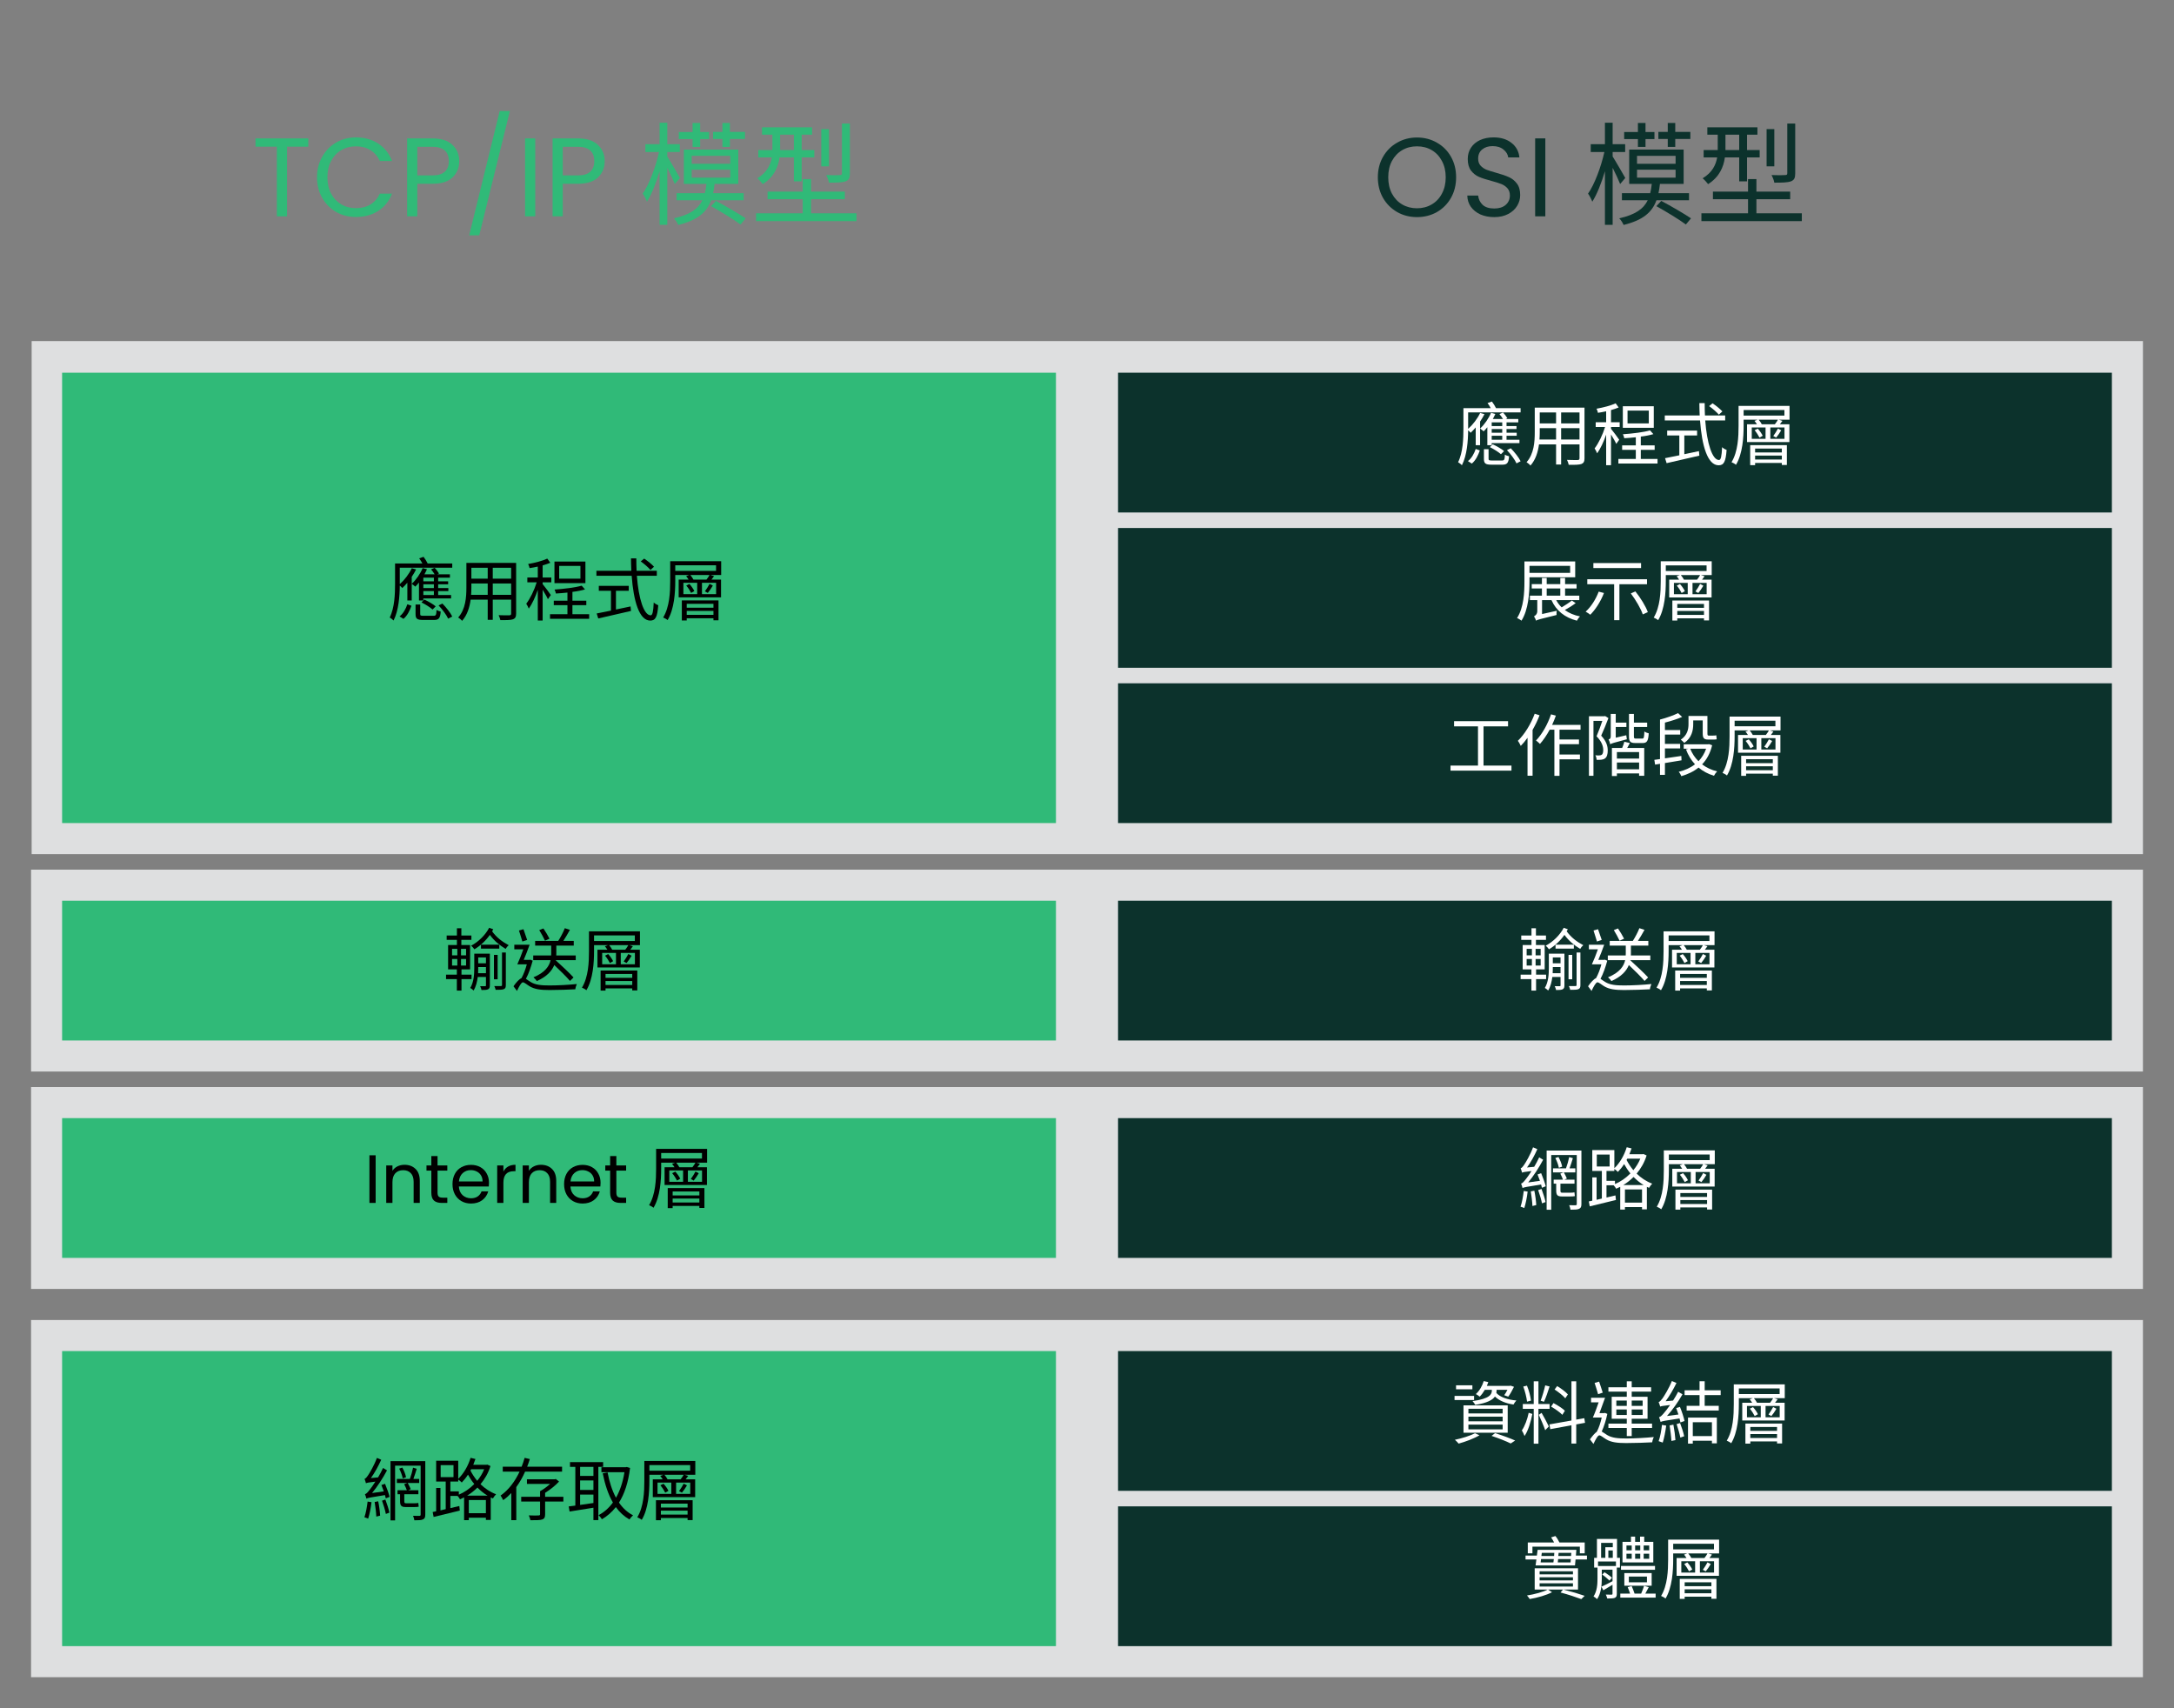 <?xml version="1.0" encoding="UTF-8" standalone="no"?>
<svg
   width="700"
   height="550"
   version="1.2"
   id="svg179"
   sodipodi:docname="net_basic_osi.svg"
   inkscape:version="1.2.2 (732a01da63, 2022-12-09)"
   xmlns:inkscape="http://www.inkscape.org/namespaces/inkscape"
   xmlns:sodipodi="http://sodipodi.sourceforge.net/DTD/sodipodi-0.dtd"
   xmlns="http://www.w3.org/2000/svg"
   xmlns:svg="http://www.w3.org/2000/svg">
  <rect width="100%" height="100%" fill="#808080" stroke="none"/>
  <defs
     id="defs183" />
  <sodipodi:namedview
     id="namedview181"
     pagecolor="#ffffff"
     bordercolor="#000000"
     borderopacity="0.25"
     inkscape:showpageshadow="2"
     inkscape:pageopacity="0.0"
     inkscape:pagecheckerboard="0"
     inkscape:deskcolor="#d1d1d1"
     showgrid="false"
     inkscape:zoom="1.4654545"
     inkscape:cx="350.06205"
     inkscape:cy="275.00001"
     inkscape:window-width="1920"
     inkscape:window-height="1009"
     inkscape:window-x="-8"
     inkscape:window-y="-8"
     inkscape:window-maximized="1"
     inkscape:current-layer="svg179" />
  <rect
     width="679.81"
     height="165.18"
     x="10.19"
     y="109.82"
     fill="#dedfe0"
     color="#000"
     overflow="visible"
     rx="0"
     ry="0"
     style="marker:none"
     id="rect97" />
  <rect
     width="320"
     height="145"
     x="20"
     y="120"
     fill="#30ba78"
     color="#000"
     overflow="visible"
     rx="0"
     ry="0"
     style="marker:none"
     id="rect99" />
  <rect
     width="320"
     height="45"
     x="360"
     y="120"
     fill="#0c322c"
     color="#000"
     overflow="visible"
     rx="0"
     ry="0"
     style="marker:none"
     id="rect101" />
  <rect
     width="320"
     height="45"
     x="360"
     y="170"
     fill="#0c322c"
     color="#000"
     overflow="visible"
     rx="0"
     ry="0"
     style="marker:none"
     id="rect103" />
  <rect
     width="320"
     height="45"
     x="360"
     y="220"
     fill="#0c322c"
     color="#000"
     overflow="visible"
     rx="0"
     ry="0"
     style="marker:none"
     id="rect105" />
  <rect
     width="680"
     height="65"
     x="10"
     y="280"
     fill="#dedfe0"
     color="#000"
     overflow="visible"
     rx="0"
     ry="0"
     style="marker:none"
     id="rect107" />
  <rect
     width="320"
     height="45"
     x="20"
     y="290"
     fill="#30ba78"
     color="#000"
     overflow="visible"
     rx="0"
     ry="0"
     style="marker:none"
     id="rect109" />
  <rect
     width="320"
     height="45"
     x="360"
     y="290"
     fill="#0c322c"
     color="#000"
     overflow="visible"
     rx="0"
     ry="0"
     style="marker:none"
     id="rect111" />
  <rect
     width="680"
     height="65"
     x="10"
     y="350"
     fill="#dedfe0"
     color="#000"
     overflow="visible"
     rx="0"
     ry="0"
     style="marker:none"
     id="rect113" />
  <rect
     width="320"
     height="45"
     x="20"
     y="360"
     fill="#30ba78"
     color="#000"
     overflow="visible"
     rx="0"
     ry="0"
     style="marker:none"
     id="rect115" />
  <rect
     width="320"
     height="45"
     x="360"
     y="360"
     fill="#0c322c"
     color="#000"
     overflow="visible"
     rx="0"
     ry="0"
     style="marker:none"
     id="rect117" />
  <rect
     width="680"
     height="115"
     x="10"
     y="425"
     fill="#dedfe0"
     color="#000"
     overflow="visible"
     rx="0"
     ry="0"
     style="marker:none"
     id="rect119" />
  <rect
     width="320"
     height="95"
     x="20"
     y="435"
     fill="#30ba78"
     color="#000"
     overflow="visible"
     rx="0"
     ry="0"
     style="marker:none"
     id="rect121" />
  <rect
     width="320"
     height="45"
     x="360"
     y="435"
     fill="#0c322c"
     color="#000"
     overflow="visible"
     rx="0"
     ry="0"
     style="marker:none"
     id="rect123" />
  <rect
     width="320"
     height="45"
     x="360"
     y="485"
     fill="#0c322c"
     color="#000"
     overflow="visible"
     rx=".69"
     ry="0"
     style="marker:none"
     id="rect125" />
  <g
     aria-label="應用程式層"
     id="text129"
     style="font-weight:500;font-size:22px;line-height:125%;font-family:Poppins;-inkscape-font-specification:'Poppins Medium';letter-spacing:0;word-spacing:0">
    <path
       d="m 129.91,199.256 c 1.254,-1.034 2.046,-2.706 2.574,-4.224 l -1.32,-0.484 c -0.462,1.408 -1.298,2.992 -2.508,3.916 z m 6.468,-0.99 c -0.924,0 -1.078,-0.088 -1.078,-0.572 v -3.058 h -1.496 v 3.08 c 0,1.496 0.484,1.892 2.442,1.892 h 3.52 c 1.496,0 1.98,-0.528 2.134,-2.706 -0.396,-0.088 -1.012,-0.286 -1.342,-0.528 -0.066,1.672 -0.22,1.892 -0.946,1.892 z m 3.916,-3.036 c -0.792,-0.682 -2.354,-1.584 -3.652,-2.178 l -0.924,0.902 c 1.276,0.638 2.816,1.606 3.564,2.288 z m 0.924,-0.308 c 1.232,1.298 2.552,3.08 3.08,4.268 l 1.32,-0.682 c -0.572,-1.21 -1.936,-2.926 -3.168,-4.18 z m -1.518,-7.744 h -3.388 v -1.188 h 3.388 z m 0,2.156 h -3.388 v -1.21 h 3.388 z m 0,2.244 h -3.388 v -1.276 h 3.388 z m -4.796,1.76 h 1.408 v -0.66 h 8.932 v -1.1 h -4.158 v -1.276 h 3.278 v -0.968 h -3.278 v -1.21 h 3.212 v -0.946 h -3.212 v -1.188 h 3.784 v -1.078 h -4.048 l 0.528,-0.264 c -0.286,-0.506 -0.858,-1.276 -1.408,-1.826 l -1.144,0.506 c 0.418,0.462 0.858,1.078 1.144,1.584 h -3.278 c 0.286,-0.528 0.572,-1.078 0.814,-1.628 l -1.386,-0.374 c -0.792,1.87 -2.112,3.784 -3.52,5.06 0.33,0.22 0.902,0.682 1.144,0.902 0.396,-0.374 0.792,-0.836 1.188,-1.32 z m 2.794,-11.924 c -0.308,-0.66 -0.836,-1.496 -1.32,-2.134 l -1.408,0.484 c 0.374,0.484 0.726,1.1 1.034,1.65 h -8.8 v 6.556 c 0,3.19 -0.132,7.678 -1.716,10.846 0.33,0.176 0.99,0.682 1.232,0.968 1.65,-3.212 1.98,-7.898 2.002,-11.264 0.286,0.242 0.638,0.616 0.814,0.814 0.528,-0.506 1.1,-1.078 1.628,-1.716 v 5.72 h 1.408 v -7.612 c 0.528,-0.77 0.99,-1.562 1.408,-2.376 l -1.386,-0.396 c -0.902,1.892 -2.354,3.784 -3.872,5.126 v -0.11 -5.192 h 16.896 v -1.364 z"
       style="font-weight:normal;font-family:'Noto Sans CJK TC';-inkscape-font-specification:'Noto Sans CJK TC';text-align:center;text-anchor:middle"
       id="path1115" />
    <path
       d="m 158.664,191.512 v -3.652 h 5.918 v 3.652 z m -6.974,0 c 0.066,-0.814 0.088,-1.628 0.088,-2.354 v -1.298 h 5.258 v 3.652 z m 5.346,-8.712 v 3.52 h -5.258 v -3.52 z m 7.546,3.52 h -5.918 v -3.52 h 5.918 z m 1.606,-5.082 h -16.016 v 7.92 c 0,3.058 -0.22,6.93 -2.64,9.658 0.352,0.198 1.012,0.748 1.254,1.078 1.672,-1.87 2.42,-4.378 2.75,-6.82 h 5.5 v 6.49 h 1.628 v -6.49 h 5.918 v 4.466 c 0,0.418 -0.154,0.55 -0.594,0.572 -0.396,0 -1.892,0.022 -3.432,-0.044 0.22,0.44 0.484,1.144 0.55,1.584 2.068,0.022 3.344,0 4.092,-0.264 0.704,-0.286 0.99,-0.77 0.99,-1.826 z"
       style="font-weight:normal;font-family:'Noto Sans CJK TC';-inkscape-font-specification:'Noto Sans CJK TC';text-align:center;text-anchor:middle"
       id="path1117" />
    <path
       d="m 186.89,186.32 h -6.842 v -4.114 h 6.842 z m 1.606,-5.522 h -9.966 v 6.952 h 9.966 z m -11.132,10.78 c -0.352,-0.572 -2.09,-2.86 -2.64,-3.52 v -0.572 h 2.794 v -1.54 h -2.794 v -3.916 c 0.902,-0.264 1.76,-0.528 2.464,-0.836 l -0.968,-1.342 c -1.452,0.704 -3.982,1.364 -6.16,1.738 0.198,0.374 0.396,0.946 0.462,1.32 0.858,-0.132 1.76,-0.286 2.64,-0.484 v 3.52 h -3.366 v 1.54 h 3.014 c -0.77,2.508 -2.134,5.324 -3.366,6.886 0.264,0.418 0.66,1.122 0.814,1.584 1.034,-1.408 2.112,-3.718 2.904,-6.028 v 9.856 h 1.562 v -9.9 c 0.638,1.034 1.408,2.354 1.694,3.036 z m 6.952,6.182 v -2.926 h 4.466 v -1.43 h -4.466 v -2.838 c 1.518,-0.176 2.926,-0.462 4.048,-0.792 l -1.078,-1.21 c -2.024,0.616 -5.676,1.034 -8.734,1.254 0.176,0.352 0.396,0.902 0.44,1.276 1.188,-0.066 2.442,-0.176 3.718,-0.308 v 2.618 h -4.4 v 1.43 h 4.4 v 2.926 h -5.61 v 1.474 h 12.606 v -1.474 z"
       style="font-weight:normal;font-family:'Noto Sans CJK TC';-inkscape-font-specification:'Noto Sans CJK TC';text-align:center;text-anchor:middle"
       id="path1119" />
    <path
       d="m 210.584,182.47 c -0.66,-0.748 -2.046,-1.87 -3.168,-2.618 l -1.1,0.902 c 1.122,0.792 2.486,1.98 3.124,2.75 z m -12.254,7.744 h 4.114 v -1.584 h -9.636 v 1.584 h 3.916 v 6.38 c -1.76,0.352 -3.366,0.682 -4.598,0.924 l 0.506,1.606 c 2.794,-0.616 6.82,-1.54 10.538,-2.42 l -0.132,-1.452 c -1.584,0.352 -3.168,0.66 -4.708,0.99 z m 13.156,-4.84 v -1.606 h -6.512 c -0.066,-1.298 -0.088,-2.618 -0.088,-3.982 h -1.716 c 0.022,1.342 0.044,2.684 0.11,3.982 h -11.242 v 1.606 h 11.352 c 0.594,8.118 2.42,14.432 5.984,14.432 1.672,0 2.288,-1.122 2.574,-4.928 -0.462,-0.176 -1.078,-0.528 -1.452,-0.902 -0.132,2.926 -0.396,4.136 -0.99,4.136 -2.178,0 -3.894,-5.346 -4.444,-12.738 z"
       style="font-weight:normal;font-family:'Noto Sans CJK TC';-inkscape-font-specification:'Noto Sans CJK TC';text-align:center;text-anchor:middle"
       id="path1121" />
    <path
       d="m 229.724,194.416 v 1.254 h -8.602 v -1.254 z m -8.602,3.542 v -1.276 h 8.602 v 1.276 z m -1.584,1.804 h 1.584 v -0.704 h 8.602 v 0.66 h 1.628 v -6.402 h -11.814 z m 1.43,-11.242 c 0.616,0.726 1.254,1.738 1.562,2.376 l 1.034,-0.594 c -0.286,-0.638 -0.946,-1.606 -1.584,-2.288 z m 6.93,2.376 c 0.506,-0.594 1.122,-1.474 1.628,-2.354 l -1.056,-0.55 c -0.352,0.682 -1.012,1.76 -1.496,2.398 z m 2.662,-7.084 h -13.134 v -1.804 h 13.134 z m -7.282,2.794 c -0.22,-0.462 -0.638,-1.034 -1.012,-1.474 h 6.204 c -0.22,0.44 -0.616,0.99 -0.99,1.474 z m 7.304,4.686 h -4.554 v -3.652 h 4.554 z m -10.538,-3.652 h 4.444 v 3.652 h -4.444 z m 12.166,-6.952 h -16.412 v 6.38 c 0,3.498 -0.176,8.316 -2.266,11.748 0.418,0.154 1.122,0.55 1.43,0.836 2.156,-3.564 2.464,-8.91 2.464,-12.584 v -1.936 h 4.51 l -1.012,0.374 c 0.286,0.33 0.55,0.704 0.792,1.1 h -3.19 v 5.72 h 13.64 v -5.72 h -3.08 c 0.264,-0.352 0.55,-0.726 0.836,-1.1 l -1.188,-0.374 h 3.476 z"
       style="font-weight:normal;font-family:'Noto Sans CJK TC';-inkscape-font-specification:'Noto Sans CJK TC';text-align:center;text-anchor:middle"
       id="path1123" />
  </g>
  <g
     aria-label="應用程式層"
     id="text133"
     style="font-weight:500;font-size:22px;line-height:125%;font-family:Poppins;-inkscape-font-specification:'Poppins Medium';letter-spacing:0;word-spacing:0;fill:#ffffff">
    <path
       d="m 473.91,149.256 c 1.254,-1.034 2.046,-2.706 2.574,-4.224 l -1.32,-0.484 c -0.462,1.408 -1.298,2.992 -2.508,3.916 z m 6.468,-0.99 c -0.924,0 -1.078,-0.088 -1.078,-0.572 v -3.058 h -1.496 v 3.08 c 0,1.496 0.484,1.892 2.442,1.892 h 3.52 c 1.496,0 1.98,-0.528 2.134,-2.706 -0.396,-0.088 -1.012,-0.286 -1.342,-0.528 -0.066,1.672 -0.22,1.892 -0.946,1.892 z m 3.916,-3.036 c -0.792,-0.682 -2.354,-1.584 -3.652,-2.178 l -0.924,0.902 c 1.276,0.638 2.816,1.606 3.564,2.288 z m 0.924,-0.308 c 1.232,1.298 2.552,3.08 3.08,4.268 l 1.32,-0.682 c -0.572,-1.21 -1.936,-2.926 -3.168,-4.18 z m -1.518,-7.744 h -3.388 v -1.188 h 3.388 z m 0,2.156 h -3.388 v -1.21 h 3.388 z m 0,2.244 h -3.388 v -1.276 h 3.388 z m -4.796,1.76 h 1.408 v -0.66 h 8.932 v -1.1 h -4.158 v -1.276 h 3.278 v -0.968 h -3.278 v -1.21 h 3.212 v -0.946 h -3.212 v -1.188 h 3.784 v -1.078 h -4.048 l 0.528,-0.264 c -0.286,-0.506 -0.858,-1.276 -1.408,-1.826 l -1.144,0.506 c 0.418,0.462 0.858,1.078 1.144,1.584 h -3.278 c 0.286,-0.528 0.572,-1.078 0.814,-1.628 l -1.386,-0.374 c -0.792,1.87 -2.112,3.784 -3.52,5.06 0.33,0.22 0.902,0.682 1.144,0.902 0.396,-0.374 0.792,-0.836 1.188,-1.32 z m 2.794,-11.924 c -0.308,-0.66 -0.836,-1.496 -1.32,-2.134 l -1.408,0.484 c 0.374,0.484 0.726,1.1 1.034,1.65 h -8.8 v 6.556 c 0,3.19 -0.132,7.678 -1.716,10.846 0.33,0.176 0.99,0.682 1.232,0.968 1.65,-3.212 1.98,-7.898 2.002,-11.264 0.286,0.242 0.638,0.616 0.814,0.814 0.528,-0.506 1.1,-1.078 1.628,-1.716 v 5.72 h 1.408 v -7.612 c 0.528,-0.77 0.99,-1.562 1.408,-2.376 l -1.386,-0.396 c -0.902,1.892 -2.354,3.784 -3.872,5.126 v -0.11 -5.192 h 16.896 v -1.364 z"
       style="font-weight:normal;font-family:'Noto Sans CJK TC';-inkscape-font-specification:'Noto Sans CJK TC';text-align:center;text-anchor:middle"
       id="path1236" />
    <path
       d="m 502.664,141.512 v -3.652 h 5.918 v 3.652 z m -6.974,0 c 0.066,-0.814 0.088,-1.628 0.088,-2.354 v -1.298 h 5.258 v 3.652 z m 5.346,-8.712 v 3.52 h -5.258 v -3.52 z m 7.546,3.52 h -5.918 v -3.52 h 5.918 z m 1.606,-5.082 h -16.016 v 7.92 c 0,3.058 -0.22,6.93 -2.64,9.658 0.352,0.198 1.012,0.748 1.254,1.078 1.672,-1.87 2.42,-4.378 2.75,-6.82 h 5.5 v 6.49 h 1.628 v -6.49 h 5.918 v 4.466 c 0,0.418 -0.154,0.55 -0.594,0.572 -0.396,0 -1.892,0.022 -3.432,-0.044 0.22,0.44 0.484,1.144 0.55,1.584 2.068,0.022 3.344,0 4.092,-0.264 0.704,-0.286 0.99,-0.77 0.99,-1.826 z"
       style="font-weight:normal;font-family:'Noto Sans CJK TC';-inkscape-font-specification:'Noto Sans CJK TC';text-align:center;text-anchor:middle"
       id="path1238" />
    <path
       d="m 530.89,136.32 h -6.842 v -4.114 h 6.842 z m 1.606,-5.522 h -9.966 v 6.952 h 9.966 z m -11.132,10.78 c -0.352,-0.572 -2.09,-2.86 -2.64,-3.52 v -0.572 h 2.794 v -1.54 h -2.794 v -3.916 c 0.902,-0.264 1.76,-0.528 2.464,-0.836 l -0.968,-1.342 c -1.452,0.704 -3.982,1.364 -6.16,1.738 0.198,0.374 0.396,0.946 0.462,1.32 0.858,-0.132 1.76,-0.286 2.64,-0.484 v 3.52 h -3.366 v 1.54 h 3.014 c -0.77,2.508 -2.134,5.324 -3.366,6.886 0.264,0.418 0.66,1.122 0.814,1.584 1.034,-1.408 2.112,-3.718 2.904,-6.028 v 9.856 h 1.562 v -9.9 c 0.638,1.034 1.408,2.354 1.694,3.036 z m 6.952,6.182 v -2.926 h 4.466 v -1.43 h -4.466 v -2.838 c 1.518,-0.176 2.926,-0.462 4.048,-0.792 l -1.078,-1.21 c -2.024,0.616 -5.676,1.034 -8.734,1.254 0.176,0.352 0.396,0.902 0.44,1.276 1.188,-0.066 2.442,-0.176 3.718,-0.308 v 2.618 h -4.4 v 1.43 h 4.4 v 2.926 h -5.61 v 1.474 h 12.606 v -1.474 z"
       style="font-weight:normal;font-family:'Noto Sans CJK TC';-inkscape-font-specification:'Noto Sans CJK TC';text-align:center;text-anchor:middle"
       id="path1240" />
    <path
       d="m 554.584,132.47 c -0.66,-0.748 -2.046,-1.87 -3.168,-2.618 l -1.1,0.902 c 1.122,0.792 2.486,1.98 3.124,2.75 z m -12.254,7.744 h 4.114 v -1.584 h -9.636 v 1.584 h 3.916 v 6.38 c -1.76,0.352 -3.366,0.682 -4.598,0.924 l 0.506,1.606 c 2.794,-0.616 6.82,-1.54 10.538,-2.42 l -0.132,-1.452 c -1.584,0.352 -3.168,0.66 -4.708,0.99 z m 13.156,-4.84 v -1.606 h -6.512 c -0.066,-1.298 -0.088,-2.618 -0.088,-3.982 h -1.716 c 0.022,1.342 0.044,2.684 0.11,3.982 h -11.242 v 1.606 h 11.352 c 0.594,8.118 2.42,14.432 5.984,14.432 1.672,0 2.288,-1.122 2.574,-4.928 -0.462,-0.176 -1.078,-0.528 -1.452,-0.902 -0.132,2.926 -0.396,4.136 -0.99,4.136 -2.178,0 -3.894,-5.346 -4.444,-12.738 z"
       style="font-weight:normal;font-family:'Noto Sans CJK TC';-inkscape-font-specification:'Noto Sans CJK TC';text-align:center;text-anchor:middle"
       id="path1242" />
    <path
       d="m 573.724,144.416 v 1.254 h -8.602 v -1.254 z m -8.602,3.542 v -1.276 h 8.602 v 1.276 z m -1.584,1.804 h 1.584 v -0.704 h 8.602 v 0.66 h 1.628 v -6.402 h -11.814 z m 1.43,-11.242 c 0.616,0.726 1.254,1.738 1.562,2.376 l 1.034,-0.594 c -0.286,-0.638 -0.946,-1.606 -1.584,-2.288 z m 6.93,2.376 c 0.506,-0.594 1.122,-1.474 1.628,-2.354 l -1.056,-0.55 c -0.352,0.682 -1.012,1.76 -1.496,2.398 z m 2.662,-7.084 h -13.134 v -1.804 h 13.134 z m -7.282,2.794 c -0.22,-0.462 -0.638,-1.034 -1.012,-1.474 h 6.204 c -0.22,0.44 -0.616,0.99 -0.99,1.474 z m 7.304,4.686 h -4.554 v -3.652 h 4.554 z m -10.538,-3.652 h 4.444 v 3.652 h -4.444 z m 12.166,-6.952 h -16.412 v 6.38 c 0,3.498 -0.176,8.316 -2.266,11.748 0.418,0.154 1.122,0.55 1.43,0.836 2.156,-3.564 2.464,-8.91 2.464,-12.584 v -1.936 h 4.51 l -1.012,0.374 c 0.286,0.33 0.55,0.704 0.792,1.1 h -3.19 v 5.72 h 13.64 v -5.72 h -3.08 c 0.264,-0.352 0.55,-0.726 0.836,-1.1 l -1.188,-0.374 h 3.476 z"
       style="font-weight:normal;font-family:'Noto Sans CJK TC';-inkscape-font-specification:'Noto Sans CJK TC';text-align:center;text-anchor:middle"
       id="path1244" />
  </g>
  <g
     aria-label="展示層"
     id="text137"
     style="font-weight:500;font-size:22px;line-height:125%;font-family:Poppins;-inkscape-font-specification:'Poppins Medium';letter-spacing:0;word-spacing:0;fill:#ffffff">
    <path
       d="m 505.566,182.192 v 2.244 h -13.09 v -2.244 z m 1.628,3.674 v -5.104 h -16.346 v 6.402 c 0,3.52 -0.176,8.382 -2.376,11.836 0.396,0.132 1.122,0.572 1.43,0.836 2.244,-3.586 2.574,-8.932 2.574,-12.672 v -1.298 z m -9.174,3.608 h 4.378 v 2.31 h -4.378 z m 8.096,3.872 c -0.814,0.66 -2.178,1.54 -3.278,2.2 -0.726,-0.682 -1.298,-1.474 -1.76,-2.332 h 7.436 v -1.43 h -4.576 v -2.31 h 3.696 v -1.408 h -3.696 v -1.98 h -1.54 v 1.98 h -4.378 v -1.98 h -1.54 v 1.98 h -3.278 v 1.408 h 3.278 v 2.31 h -3.872 v 1.43 h 2.376 v 3.564 c 0,0.968 -0.66,1.452 -1.056,1.672 0.22,0.308 0.572,0.99 0.638,1.386 0.418,-0.286 1.122,-0.484 6.622,-1.826 -0.044,-0.33 0,-0.968 0.066,-1.364 l -4.73,1.056 v -4.488 h 3.036 c 1.496,3.388 4.29,5.632 8.184,6.622 0.22,-0.44 0.638,-1.034 1.012,-1.364 -1.936,-0.396 -3.564,-1.078 -4.906,-2.068 1.122,-0.594 2.464,-1.43 3.498,-2.222 z"
       style="font-weight:normal;font-family:'Noto Sans CJK TC';-inkscape-font-specification:'Noto Sans CJK TC';text-align:center;text-anchor:middle"
       id="path1247" />
    <path
       d="m 528.402,181.29 h -15.356 v 1.606 h 15.356 z m -13.64,9.196 c -0.924,2.464 -2.464,4.884 -4.202,6.446 0.418,0.22 1.144,0.704 1.496,0.99 1.694,-1.694 3.366,-4.29 4.4,-6.996 z m 15.554,-2.376 v -1.606 h -19.228 v 1.606 h 8.646 v 11.572 h 1.694 V 188.11 Z m -5.214,2.948 c 1.584,2.09 3.256,4.95 3.85,6.754 l 1.628,-0.726 c -0.66,-1.87 -2.354,-4.62 -4.004,-6.666 z"
       style="font-weight:normal;font-family:'Noto Sans CJK TC';-inkscape-font-specification:'Noto Sans CJK TC';text-align:center;text-anchor:middle"
       id="path1249" />
    <path
       d="m 548.664,194.446 v 1.254 h -8.602 v -1.254 z m -8.602,3.542 v -1.276 h 8.602 v 1.276 z m -1.584,1.804 h 1.584 v -0.704 h 8.602 v 0.66 h 1.628 v -6.402 h -11.814 z m 1.43,-11.242 c 0.616,0.726 1.254,1.738 1.562,2.376 l 1.034,-0.594 c -0.286,-0.638 -0.946,-1.606 -1.584,-2.288 z m 6.93,2.376 c 0.506,-0.594 1.122,-1.474 1.628,-2.354 l -1.056,-0.55 c -0.352,0.682 -1.012,1.76 -1.496,2.398 z m 2.662,-7.084 h -13.134 v -1.804 h 13.134 z m -7.282,2.794 c -0.22,-0.462 -0.638,-1.034 -1.012,-1.474 h 6.204 c -0.22,0.44 -0.616,0.99 -0.99,1.474 z m 7.304,4.686 h -4.554 v -3.652 h 4.554 z m -10.538,-3.652 h 4.444 v 3.652 h -4.444 z m 12.166,-6.952 h -16.412 v 6.38 c 0,3.498 -0.176,8.316 -2.266,11.748 0.418,0.154 1.122,0.55 1.43,0.836 2.156,-3.564 2.464,-8.91 2.464,-12.584 v -1.936 h 4.51 l -1.012,0.374 c 0.286,0.33 0.55,0.704 0.792,1.1 h -3.19 v 5.72 h 13.64 v -5.72 h -3.08 c 0.264,-0.352 0.55,-0.726 0.836,-1.1 l -1.188,-0.374 h 3.476 z"
       style="font-weight:normal;font-family:'Noto Sans CJK TC';-inkscape-font-specification:'Noto Sans CJK TC';text-align:center;text-anchor:middle"
       id="path1251" />
  </g>
  <g
     aria-label="工作階段層"
     id="text141"
     style="font-weight:500;font-size:22px;line-height:125%;font-family:Poppins;-inkscape-font-specification:'Poppins Medium';letter-spacing:0;word-spacing:0;fill:#ffffff">
    <path
       d="m 477.676,246.492 v -12.628 h 7.898 v -1.672 h -17.38 v 1.672 h 7.7 v 12.628 h -8.844 v 1.628 h 19.624 v -1.628 z"
       style="font-weight:normal;font-family:'Noto Sans CJK TC';-inkscape-font-specification:'Noto Sans CJK TC';text-align:center;text-anchor:middle"
       id="path1254" />
    <path
       d="m 494.154,229.794 c -1.232,3.344 -3.256,6.622 -5.434,8.734 0.308,0.352 0.792,1.254 0.946,1.628 0.748,-0.77 1.496,-1.65 2.178,-2.618 v 12.232 h 1.628 v -14.762 c 0.858,-1.518 1.65,-3.124 2.244,-4.708 z m 14.762,5.148 v -1.562 h -9.152 c 0.44,-0.968 0.858,-1.958 1.21,-2.97 l -1.562,-0.418 c -1.078,3.212 -2.86,6.38 -4.84,8.426 0.374,0.264 1.012,0.814 1.276,1.1 1.1,-1.232 2.178,-2.816 3.124,-4.576 h 1.518 v 14.85 h 1.65 v -5.324 h 6.578 v -1.54 h -6.578 v -3.322 h 6.27 v -1.518 h -6.27 v -3.146 z"
       style="font-weight:normal;font-family:'Noto Sans CJK TC';-inkscape-font-specification:'Noto Sans CJK TC';text-align:center;text-anchor:middle"
       id="path1256" />
    <path
       d="m 516.836,230.542 -0.242,0.066 h -4.972 v 19.162 h 1.452 v -17.666 h 2.86 c -0.506,1.474 -1.188,3.388 -1.87,4.95 1.694,1.716 2.156,3.234 2.156,4.444 0,0.682 -0.132,1.276 -0.484,1.518 -0.198,0.132 -0.44,0.176 -0.726,0.198 -0.352,0.044 -0.792,0.022 -1.32,-0.044 0.242,0.44 0.396,1.056 0.418,1.474 0.506,0.022 1.056,0 1.496,-0.044 0.462,-0.044 0.858,-0.176 1.188,-0.418 0.616,-0.418 0.88,-1.364 0.88,-2.552 0,-1.364 -0.396,-2.948 -2.112,-4.774 0.792,-1.716 1.65,-3.85 2.332,-5.654 z m 3.41,6.974 v -3.454 h 3.432 v -1.408 h -3.432 v -2.794 h -1.606 v 7.216 c 0,0.748 -0.374,0.924 -0.704,0.99 0.22,0.396 0.462,1.122 0.528,1.562 0.418,-0.264 1.056,-0.484 5.368,-1.606 -0.066,-0.308 -0.154,-0.902 -0.198,-1.298 z m 7.524,6.71 h -7.15 v -2.09 h 7.15 z m -7.15,3.454 v -2.178 h 7.15 v 2.178 z m 2.398,-8.866 c -0.154,0.594 -0.418,1.342 -0.704,2.002 h -3.3 v 9.042 h 1.606 v -0.836 h 7.15 v 0.748 h 1.65 v -8.954 h -5.478 c 0.264,-0.484 0.572,-1.056 0.858,-1.584 z m 3.784,-1.012 c -0.594,0 -0.704,-0.088 -0.704,-0.682 v -3.058 h 4.268 v -1.408 h -4.268 v -2.794 h -1.584 v 7.282 c 0,1.628 0.418,2.09 2.068,2.09 h 2.354 c 1.364,0 1.782,-0.66 1.936,-3.124 -0.44,-0.088 -1.056,-0.33 -1.408,-0.594 -0.066,1.958 -0.176,2.288 -0.66,2.288 z"
       style="font-weight:normal;font-family:'Noto Sans CJK TC';-inkscape-font-specification:'Noto Sans CJK TC';text-align:center;text-anchor:middle"
       id="path1258" />
    <path
       d="m 545.194,231.95 h 3.058 v 4.092 c 0,1.496 0.286,2.068 1.738,2.068 h 1.65 c 0.44,0 0.858,0 1.122,-0.088 -0.066,-0.352 -0.088,-0.902 -0.132,-1.276 -0.242,0.066 -0.726,0.088 -1.012,0.088 h -1.474 c -0.308,0 -0.374,-0.176 -0.374,-0.748 v -5.566 h -6.094 v 2.64 c 0,1.606 -0.352,3.542 -2.486,4.994 0.308,0.22 0.902,0.748 1.122,1.034 2.376,-1.584 2.882,-4.026 2.882,-5.984 z m -3.828,11.44 c -1.804,0.264 -3.652,0.528 -5.28,0.77 v -3.19 h 4.906 v -1.452 h -4.906 v -3.014 h 4.928 v -1.452 h -4.928 v -2.398 c 1.914,-0.484 3.982,-1.144 5.544,-1.826 l -1.32,-1.232 c -1.364,0.704 -3.718,1.54 -5.764,2.068 v 0.022 l -0.044,-0.022 v 12.738 c -0.66,0.088 -1.298,0.176 -1.826,0.242 l 0.242,1.54 1.584,-0.264 v 3.564 h 1.584 v -3.806 c 1.694,-0.264 3.52,-0.594 5.346,-0.88 z m 7.986,-2.332 c -0.55,1.606 -1.408,2.948 -2.464,4.026 -1.166,-1.144 -2.046,-2.486 -2.662,-4.026 z m 0.924,-1.474 -0.286,0.066 h -7.854 v 1.408 h 1.54 l -0.814,0.22 c 0.682,1.848 1.65,3.454 2.904,4.796 -1.474,1.144 -3.278,1.958 -5.236,2.42 0.308,0.33 0.682,0.968 0.836,1.408 2.068,-0.616 3.96,-1.474 5.544,-2.772 1.408,1.188 3.08,2.068 4.972,2.64 0.22,-0.462 0.66,-1.078 1.012,-1.408 -1.848,-0.44 -3.476,-1.232 -4.84,-2.266 1.474,-1.518 2.596,-3.52 3.234,-6.138 z"
       style="font-weight:normal;font-family:'Noto Sans CJK TC';-inkscape-font-specification:'Noto Sans CJK TC';text-align:center;text-anchor:middle"
       id="path1260" />
    <path
       d="m 570.824,244.446 v 1.254 h -8.602 v -1.254 z m -8.602,3.542 v -1.276 h 8.602 v 1.276 z m -1.584,1.804 h 1.584 v -0.704 h 8.602 v 0.66 h 1.628 v -6.402 h -11.814 z m 1.43,-11.242 c 0.616,0.726 1.254,1.738 1.562,2.376 l 1.034,-0.594 c -0.286,-0.638 -0.946,-1.606 -1.584,-2.288 z m 6.93,2.376 c 0.506,-0.594 1.122,-1.474 1.628,-2.354 l -1.056,-0.55 c -0.352,0.682 -1.012,1.76 -1.496,2.398 z m 2.662,-7.084 h -13.134 v -1.804 h 13.134 z m -7.282,2.794 c -0.22,-0.462 -0.638,-1.034 -1.012,-1.474 h 6.204 c -0.22,0.44 -0.616,0.99 -0.99,1.474 z m 7.304,4.686 h -4.554 v -3.652 h 4.554 z m -10.538,-3.652 h 4.444 v 3.652 h -4.444 z m 12.166,-6.952 h -16.412 v 6.38 c 0,3.498 -0.176,8.316 -2.266,11.748 0.418,0.154 1.122,0.55 1.43,0.836 2.156,-3.564 2.464,-8.91 2.464,-12.584 v -1.936 h 4.51 l -1.012,0.374 c 0.286,0.33 0.55,0.704 0.792,1.1 h -3.19 v 5.72 h 13.64 v -5.72 h -3.08 c 0.264,-0.352 0.55,-0.726 0.836,-1.1 l -1.188,-0.374 h 3.476 z"
       style="font-weight:normal;font-family:'Noto Sans CJK TC';-inkscape-font-specification:'Noto Sans CJK TC';text-align:center;text-anchor:middle"
       id="path1262" />
  </g>
  <g
     aria-label="輸送層"
     id="text145"
     style="font-weight:500;font-size:22px;line-height:125%;font-family:Poppins;-inkscape-font-specification:'Poppins Medium';letter-spacing:0;word-spacing:0;fill:#ffffff">
    <path
       d="m 491.56,308.768 h 1.694 v 2.112 h -1.694 z m 0,-3.278 h 1.694 v 2.09 h -1.694 z m 4.51,2.09 h -1.628 v -2.09 h 1.628 z m 0,3.3 h -1.628 v -2.112 h 1.628 z m 1.76,4.356 v -1.43 h -3.234 v -1.694 h 2.772 v -7.854 h -2.816 v -1.65 h 3.234 v -1.408 h -3.234 v -2.332 h -1.43 v 2.332 h -3.3 v 1.408 h 3.3 v 1.65 h -2.838 v 7.854 h 2.816 v 1.694 h -3.476 v 1.43 h 3.476 v 3.696 h 1.496 v -3.696 z m 2.112,-1.892 c 0.022,-0.572 0.044,-1.166 0.044,-1.672 v -0.308 h 2.486 v 1.98 z m 2.53,-5.082 v 1.892 h -2.486 v -1.892 z m 1.254,-1.21 h -5.016 v 4.62 c 0,1.958 -0.132,4.51 -1.298,6.424 0.308,0.132 0.836,0.572 1.078,0.814 0.77,-1.254 1.144,-2.838 1.342,-4.356 h 2.64 v 2.706 c 0,0.198 -0.066,0.264 -0.264,0.264 -0.198,0 -0.858,0.022 -1.606,0 0.176,0.352 0.374,0.88 0.44,1.232 1.012,0 1.672,-0.022 2.112,-0.242 0.44,-0.22 0.572,-0.594 0.572,-1.254 z m 3.036,-2.904 h -5.896 v 1.276 h 5.896 z m -0.528,3.3 h -1.188 v 7.854 h 1.188 z m 1.408,9.68 c 0,0.264 -0.088,0.33 -0.352,0.352 -0.264,0.022 -1.122,0.022 -2.134,0 0.176,0.352 0.374,0.858 0.44,1.21 1.298,0 2.112,0 2.64,-0.22 0.506,-0.22 0.638,-0.594 0.638,-1.32 v -10.472 h -1.232 z m -4.136,-18.414 c -1.21,2.332 -3.454,4.532 -5.808,5.764 0.374,0.308 0.814,0.792 1.056,1.166 1.892,-1.122 3.652,-2.75 4.972,-4.642 1.43,1.936 3.102,3.322 5.082,4.51 0.22,-0.418 0.616,-0.88 0.99,-1.188 -2.09,-1.122 -3.894,-2.464 -5.346,-4.466 0.132,-0.22 0.264,-0.44 0.374,-0.66 z"
       style="font-weight:normal;font-family:'Noto Sans CJK TC';-inkscape-font-specification:'Noto Sans CJK TC';text-align:center;text-anchor:middle"
       id="path1265" />
    <path
       d="m 522.932,302.234 c -0.418,-0.858 -1.254,-2.266 -1.958,-3.3 l -1.342,0.528 c 0.66,1.078 1.474,2.552 1.848,3.41 z m 7.744,12.474 c -1.276,-1.408 -3.806,-3.762 -5.742,-5.522 v -0.044 h 6.446 v -1.518 h -6.27 c 0.022,-0.22 0.022,-0.44 0.022,-0.616 v -2.552 h 5.61 v -1.518 h -3.344 c 0.682,-1.056 1.474,-2.398 2.112,-3.564 l -1.65,-0.528 c -0.462,1.232 -1.342,2.904 -2.112,4.092 h -7.436 v 1.518 h 5.17 v 2.53 c 0,0.198 0,0.418 -0.022,0.638 h -5.764 v 1.518 h 5.588 c -0.418,1.892 -1.716,3.96 -5.522,5.522 0.374,0.286 0.88,0.88 1.1,1.21 3.256,-1.452 4.862,-3.3 5.61,-5.17 1.848,1.76 3.96,3.828 5.06,5.126 z m -14.938,-12.078 c -0.286,-0.902 -0.792,-2.354 -1.188,-3.454 l -1.452,0.418 c 0.33,1.122 0.858,2.618 1.1,3.542 z m 1.012,6.358 -0.264,0.066 h -1.848 c 0.638,-1.496 1.342,-3.322 1.892,-4.884 h -4.928 v 1.474 h 2.904 c -0.594,1.694 -1.32,3.542 -1.936,4.84 h 3.058 c -0.396,1.54 -1.034,3.212 -1.716,4.444 -0.77,0.33 -1.672,1.342 -2.574,2.618 l 1.122,1.496 c 0.66,-1.408 1.408,-2.772 1.892,-2.772 0.506,0 1.298,0.748 2.178,1.276 1.628,0.968 3.52,1.21 6.402,1.21 2.574,0 6.688,-0.132 8.316,-0.242 0.022,-0.484 0.308,-1.254 0.484,-1.694 -2.42,0.264 -5.984,0.462 -8.778,0.462 -2.574,0 -4.532,-0.154 -6.072,-1.1 -0.682,-0.418 -1.166,-0.77 -1.54,-1.034 0.88,-1.628 1.628,-3.806 2.178,-5.83 z"
       style="font-weight:normal;font-family:'Noto Sans CJK TC';-inkscape-font-specification:'Noto Sans CJK TC';text-align:center;text-anchor:middle"
       id="path1267" />
    <path
       d="m 549.574,313.586 v 1.254 h -8.602 v -1.254 z m -8.602,3.542 v -1.276 h 8.602 v 1.276 z m -1.584,1.804 h 1.584 v -0.704 h 8.602 v 0.66 h 1.628 v -6.402 h -11.814 z m 1.43,-11.242 c 0.616,0.726 1.254,1.738 1.562,2.376 l 1.034,-0.594 c -0.286,-0.638 -0.946,-1.606 -1.584,-2.288 z m 6.93,2.376 c 0.506,-0.594 1.122,-1.474 1.628,-2.354 l -1.056,-0.55 c -0.352,0.682 -1.012,1.76 -1.496,2.398 z m 2.662,-7.084 h -13.134 v -1.804 h 13.134 z m -7.282,2.794 c -0.22,-0.462 -0.638,-1.034 -1.012,-1.474 h 6.204 c -0.22,0.44 -0.616,0.99 -0.99,1.474 z m 7.304,4.686 h -4.554 v -3.652 h 4.554 z m -10.538,-3.652 h 4.444 v 3.652 h -4.444 z m 12.166,-6.952 h -16.412 v 6.38 c 0,3.498 -0.176,8.316 -2.266,11.748 0.418,0.154 1.122,0.55 1.43,0.836 2.156,-3.564 2.464,-8.91 2.464,-12.584 v -1.936 h 4.51 l -1.012,0.374 c 0.286,0.33 0.55,0.704 0.792,1.1 h -3.19 v 5.72 h 13.64 v -5.72 h -3.08 c 0.264,-0.352 0.55,-0.726 0.836,-1.1 l -1.188,-0.374 h 3.476 z"
       style="font-weight:normal;font-family:'Noto Sans CJK TC';-inkscape-font-specification:'Noto Sans CJK TC';text-align:center;text-anchor:middle"
       id="path1269" />
  </g>
  <g
     aria-label="網路層"
     id="text149"
     style="font-weight:500;font-size:22px;line-height:125%;font-family:Poppins;-inkscape-font-specification:'Poppins Medium';letter-spacing:0;word-spacing:0;fill:#ffffff">
    <path
       d="m 490.628,383.456 c -0.22,1.76 -0.55,3.696 -1.034,5.06 0.308,0.088 0.946,0.286 1.21,0.44 0.44,-1.364 0.858,-3.388 1.078,-5.302 z m 2.266,0.132 c 0.242,1.496 0.484,3.41 0.528,4.708 l 1.232,-0.308 c -0.066,-1.276 -0.308,-3.168 -0.616,-4.62 z m 2.376,-0.418 c 0.484,1.342 1.012,3.102 1.232,4.268 l 1.144,-0.418 c -0.22,-1.122 -0.792,-2.86 -1.298,-4.224 z m -0.198,-5.038 c 0.242,0.638 0.528,1.342 0.77,2.046 l -3.784,0.528 c 1.738,-2.09 3.432,-4.708 4.818,-7.304 l -1.276,-0.77 c -0.462,1.034 -1.056,2.09 -1.606,3.036 l -2.31,0.22 c 1.21,-1.672 2.398,-3.828 3.322,-5.896 l -1.386,-0.594 c -0.858,2.376 -2.354,4.884 -2.816,5.544 -0.44,0.66 -0.814,1.122 -1.166,1.21 0.154,0.374 0.374,1.1 0.462,1.408 0.286,-0.154 0.748,-0.264 3.036,-0.528 -0.77,1.21 -1.452,2.156 -1.804,2.574 -0.638,0.836 -1.122,1.386 -1.562,1.474 0.176,0.396 0.418,1.1 0.462,1.43 0.418,-0.22 1.078,-0.374 5.984,-1.144 0.088,0.374 0.198,0.748 0.264,1.056 l 1.232,-0.484 c -0.264,-1.056 -0.902,-2.816 -1.474,-4.202 z m 7.898,5.874 c -0.462,0 -0.528,-0.176 -0.528,-0.748 v -2.156 h 4.532 v -1.298 h -3.256 l 0.792,-0.352 c -0.198,-0.484 -0.594,-1.342 -0.968,-1.98 h 3.696 v -1.298 h -1.87 c 0.352,-0.946 0.748,-2.2 1.078,-3.278 l -1.188,-0.352 c -0.198,1.056 -0.638,2.596 -1.034,3.63 h -4.18 v 1.298 h 3.366 l -1.012,0.396 c 0.308,0.572 0.66,1.342 0.858,1.936 h -2.992 v 1.298 h 0.814 v 2.134 c 0,1.452 0.33,1.98 1.782,1.98 h 2.816 c 0.55,0 1.122,-0.022 1.408,-0.11 -0.044,-0.33 -0.088,-0.836 -0.132,-1.21 -0.33,0.088 -0.946,0.11 -1.298,0.11 z m -2.178,-11.154 c 0.528,0.968 0.99,2.288 1.144,3.146 l 1.056,-0.374 c -0.132,-0.858 -0.638,-2.156 -1.188,-3.124 z m 8.404,-2.42 h -11.198 v 19.074 h 1.474 v -17.622 h 8.228 v 15.752 c 0,0.308 -0.088,0.396 -0.374,0.418 -0.264,0 -1.144,0.022 -2.068,-0.022 0.176,0.396 0.374,1.056 0.418,1.452 1.342,0 2.244,-0.022 2.772,-0.286 0.572,-0.264 0.748,-0.66 0.748,-1.562 z"
       style="font-weight:normal;font-family:'Noto Sans CJK TC';-inkscape-font-specification:'Noto Sans CJK TC';text-align:center;text-anchor:middle"
       id="path1272" />
    <path
       d="m 522.682,381.542 c 1.166,-0.704 2.288,-1.584 3.3,-2.596 0.946,0.946 2.024,1.87 3.256,2.596 z m 0.528,5.654 v -4.224 h 5.5 v 4.224 z m -3.212,-7.018 h -2.728 v -3.168 h 2.53 v -0.66 c 0.396,0.264 0.902,0.726 1.144,0.968 0.704,-0.726 1.386,-1.562 2.002,-2.53 0.55,0.99 1.21,2.024 2.024,3.014 -1.474,1.518 -3.212,2.684 -4.972,3.432 z m -5.852,-8.448 h 4.136 v 3.85 h -4.136 z m 14.014,1.32 c -0.55,1.364 -1.32,2.596 -2.244,3.718 -0.902,-1.078 -1.628,-2.222 -2.178,-3.3 l 0.22,-0.418 z m 1.012,-1.496 -0.286,0.066 h -4.246 c 0.242,-0.594 0.484,-1.232 0.704,-1.87 l -1.562,-0.374 c -0.814,2.64 -2.244,5.104 -3.982,6.754 v -5.83 h -7.106 v 6.71 h 3.08 v 8.888 l -1.694,0.396 v -7.216 h -1.386 v 7.502 l -1.122,0.242 0.308,1.584 c 2.31,-0.572 5.434,-1.32 8.426,-2.046 l -0.154,-1.474 c -0.968,0.242 -1.936,0.462 -2.882,0.682 v -3.938 h 2.31 c 0.308,0.33 0.638,0.77 0.792,1.1 0.44,-0.198 0.88,-0.396 1.32,-0.616 v 7.326 h 1.518 v -0.792 h 5.5 v 0.726 h 1.562 v -7.238 c 0.242,0.11 0.484,0.198 0.704,0.308 0.22,-0.396 0.682,-1.034 1.012,-1.342 -1.98,-0.748 -3.652,-1.914 -5.016,-3.234 1.364,-1.628 2.508,-3.564 3.212,-5.852 z"
       style="font-weight:normal;font-family:'Noto Sans CJK TC';-inkscape-font-specification:'Noto Sans CJK TC';text-align:center;text-anchor:middle"
       id="path1274" />
    <path
       d="m 549.654,384.116 v 1.254 h -8.602 v -1.254 z m -8.602,3.542 v -1.276 h 8.602 v 1.276 z m -1.584,1.804 h 1.584 v -0.704 h 8.602 v 0.66 h 1.628 v -6.402 h -11.814 z m 1.43,-11.242 c 0.616,0.726 1.254,1.738 1.562,2.376 l 1.034,-0.594 c -0.286,-0.638 -0.946,-1.606 -1.584,-2.288 z m 6.93,2.376 c 0.506,-0.594 1.122,-1.474 1.628,-2.354 l -1.056,-0.55 c -0.352,0.682 -1.012,1.76 -1.496,2.398 z m 2.662,-7.084 h -13.134 v -1.804 h 13.134 z m -7.282,2.794 c -0.22,-0.462 -0.638,-1.034 -1.012,-1.474 h 6.204 c -0.22,0.44 -0.616,0.99 -0.99,1.474 z m 7.304,4.686 h -4.554 v -3.652 h 4.554 z m -10.538,-3.652 h 4.444 v 3.652 h -4.444 z m 12.166,-6.952 h -16.412 v 6.38 c 0,3.498 -0.176,8.316 -2.266,11.748 0.418,0.154 1.122,0.55 1.43,0.836 2.156,-3.564 2.464,-8.91 2.464,-12.584 v -1.936 h 4.51 l -1.012,0.374 c 0.286,0.33 0.55,0.704 0.792,1.1 h -3.19 v 5.72 h 13.64 v -5.72 h -3.08 c 0.264,-0.352 0.55,-0.726 0.836,-1.1 l -1.188,-0.374 h 3.476 z"
       style="font-weight:normal;font-family:'Noto Sans CJK TC';-inkscape-font-specification:'Noto Sans CJK TC';text-align:center;text-anchor:middle"
       id="path1276" />
  </g>
  <g
     aria-label="資料連結層"
     id="text153"
     style="font-weight:500;font-size:22px;line-height:125%;font-family:Poppins;-inkscape-font-specification:'Poppins Medium';letter-spacing:0;word-spacing:0;fill:#ffffff">
    <path
       d="m 480.356,447.478 v 0.22 c 0,1.144 -0.528,2.64 -6.226,3.41 0.286,0.264 0.704,0.858 0.88,1.21 3.872,-0.594 5.61,-1.606 6.336,-2.684 1.364,1.342 3.476,2.222 5.984,2.574 0.198,-0.396 0.616,-0.99 0.924,-1.298 -2.882,-0.242 -5.28,-1.1 -6.446,-2.42 0.044,-0.264 0.066,-0.506 0.066,-0.726 v -0.286 h 3.498 c -0.308,0.638 -0.704,1.276 -1.034,1.738 l 1.298,0.462 c 0.594,-0.77 1.298,-2.046 1.848,-3.168 l -1.1,-0.374 -0.264,0.066 h -7.37 c 0.154,-0.396 0.33,-0.792 0.462,-1.21 l -1.474,-0.33 c -0.484,1.606 -1.386,3.146 -2.53,4.18 0.352,0.176 0.968,0.594 1.232,0.836 0.594,-0.594 1.166,-1.364 1.65,-2.2 z m -7.546,11.198 h 11.022 v 1.54 h -11.022 z m 0,-2.552 h 11.022 v 1.496 h -11.022 z m 0,-2.552 h 11.022 v 1.496 h -11.022 z m -1.584,7.722 h 14.234 v -8.822 h -14.234 z m 2.86,-15.268 h -5.258 v 1.276 h 5.258 z m 0.55,3.41 h -6.292 v 1.32 h 6.292 z m 0.264,12.012 c -1.562,0.858 -4.202,1.65 -6.446,2.112 0.374,0.286 0.924,0.902 1.21,1.232 2.178,-0.594 4.95,-1.628 6.71,-2.684 z m 5.368,0.858 c 2.376,0.792 4.752,1.738 6.16,2.442 l 1.43,-0.946 c -1.54,-0.704 -4.114,-1.65 -6.468,-2.376 z"
       style="font-weight:normal;font-family:'Noto Sans CJK TC';-inkscape-font-specification:'Noto Sans CJK TC';text-align:center;text-anchor:middle"
       id="path1279" />
    <path
       d="m 504.842,448.952 c -0.704,-0.814 -2.222,-1.936 -3.454,-2.684 l -0.836,1.1 c 1.254,0.814 2.75,2.002 3.454,2.838 z m -0.968,5.258 c -0.77,-0.77 -2.376,-1.782 -3.674,-2.464 l -0.77,1.144 c 1.298,0.726 2.882,1.848 3.63,2.64 z m -6.336,-8.162 c -0.33,1.474 -0.946,3.63 -1.474,4.928 l 1.078,0.352 c 0.594,-1.232 1.276,-3.278 1.804,-4.928 z m -4.576,4.906 c -0.154,-1.32 -0.66,-3.3 -1.298,-4.818 l -1.188,0.286 c 0.572,1.54 1.078,3.564 1.21,4.862 z m -0.748,3.916 c -0.374,1.958 -1.276,4.4 -2.2,5.676 0.308,0.484 0.682,1.254 0.858,1.804 1.144,-1.584 2.068,-4.664 2.53,-7.106 z m 6.732,-1.276 v -1.54 h -3.586 v -7.326 h -1.518 v 7.326 h -3.52 v 1.54 h 3.52 v 11.22 h 1.518 v -11.22 z m -3.476,1.936 c 0.462,0.946 1.672,3.762 2.068,4.95 l 1.166,-1.21 c -0.33,-0.748 -1.914,-3.74 -2.332,-4.378 z m 14.894,2.574 -0.242,-1.496 -2.596,0.462 v -12.342 h -1.54 v 12.628 l -7.084,1.254 0.264,1.54 6.82,-1.254 v 5.896 h 1.54 v -6.182 z"
       style="font-weight:normal;font-family:'Noto Sans CJK TC';-inkscape-font-specification:'Noto Sans CJK TC';text-align:center;text-anchor:middle"
       id="path1281" />
    <path
       d="m 520.44,455.574 v -1.76 h 3.366 v 1.76 z m 0,-4.642 h 3.366 v 1.716 h -3.366 z m 8.47,0 v 1.716 h -3.52 v -1.716 z m 0,4.642 h -3.52 v -1.76 h 3.52 z m -5.104,6.798 h 1.584 v -2.618 h 6.556 v -1.386 h -6.556 v -1.584 h 5.104 v -7.062 h -5.104 v -1.672 h 6.248 v -1.386 h -6.248 v -1.936 h -1.584 v 1.936 h -5.918 v 1.386 h 5.918 v 1.672 h -4.862 v 7.062 h 4.862 v 1.584 h -5.918 v 1.386 h 5.918 z m -7.744,-13.992 c -0.286,-0.968 -0.792,-2.398 -1.166,-3.542 l -1.452,0.418 c 0.374,1.144 0.858,2.662 1.122,3.63 z m 0.726,6.534 -0.286,0.066 h -1.496 c 0.572,-1.518 1.254,-3.366 1.804,-4.95 h -4.51 v 1.474 h 2.442 c -0.594,1.738 -1.276,3.608 -1.87,4.906 h 2.86 c -0.352,1.584 -0.902,3.322 -1.584,4.576 -0.66,0.44 -1.408,1.342 -2.2,2.442 l 1.122,1.474 c 0.66,-1.386 1.386,-2.772 1.892,-2.772 0.484,0 1.298,0.748 2.2,1.276 1.606,0.968 3.542,1.21 6.424,1.21 2.618,0 6.776,-0.132 8.404,-0.242 0.044,-0.484 0.286,-1.254 0.506,-1.694 -2.464,0.242 -6.028,0.462 -8.844,0.462 -2.618,0 -4.598,-0.154 -6.16,-1.1 -0.814,-0.484 -1.32,-0.902 -1.76,-1.144 0.748,-1.606 1.408,-3.74 1.804,-5.676 z"
       style="font-weight:normal;font-family:'Noto Sans CJK TC';-inkscape-font-specification:'Noto Sans CJK TC';text-align:center;text-anchor:middle"
       id="path1283" />
    <path
       d="m 535.136,458.764 c -0.22,1.848 -0.55,3.85 -1.078,5.236 0.352,0.11 1.012,0.33 1.32,0.462 0.44,-1.342 0.858,-3.52 1.122,-5.456 z m 2.464,0.176 c 0.242,1.584 0.506,3.63 0.572,4.994 l 1.298,-0.264 c -0.088,-1.364 -0.352,-3.388 -0.66,-4.972 z m 2.244,-0.418 c 0.462,1.364 0.99,3.168 1.21,4.334 l 1.232,-0.44 c -0.242,-1.144 -0.792,-2.882 -1.32,-4.246 z m -0.132,-5.17 c 0.242,0.638 0.506,1.364 0.726,2.068 l -3.696,0.484 c 1.804,-1.98 3.564,-4.466 4.994,-6.974 l -1.386,-0.836 c -0.506,0.968 -1.056,1.936 -1.65,2.838 l -2.398,0.22 c 1.254,-1.672 2.486,-3.806 3.498,-5.874 l -1.474,-0.638 c -0.946,2.398 -2.552,4.928 -3.014,5.588 -0.484,0.638 -0.88,1.1 -1.254,1.188 0.176,0.396 0.418,1.144 0.506,1.452 0.308,-0.132 0.814,-0.242 3.19,-0.506 -0.836,1.188 -1.562,2.112 -1.914,2.508 -0.66,0.792 -1.188,1.342 -1.65,1.43 0.176,0.418 0.44,1.188 0.506,1.518 0.44,-0.242 1.122,-0.396 6.094,-1.122 0.11,0.462 0.22,0.902 0.286,1.276 l 1.32,-0.462 c -0.242,-1.144 -0.858,-3.08 -1.474,-4.532 z m 11.506,4.554 v 4.466 h -6.16 v -4.466 z m -7.7,6.886 h 1.54 v -0.924 h 6.16 v 0.836 h 1.584 v -8.294 h -9.284 z m 10.516,-15.62 v -1.54 h -5.148 v -2.926 h -1.65 v 2.926 h -4.818 v 1.54 h 4.818 v 3.454 h -4.158 v 1.518 h 10.34 v -1.518 h -4.532 v -3.454 z"
       style="font-weight:normal;font-family:'Noto Sans CJK TC';-inkscape-font-specification:'Noto Sans CJK TC';text-align:center;text-anchor:middle"
       id="path1285" />
    <path
       d="m 572.184,459.446 v 1.254 h -8.602 v -1.254 z m -8.602,3.542 v -1.276 h 8.602 v 1.276 z m -1.584,1.804 h 1.584 v -0.704 h 8.602 v 0.66 h 1.628 v -6.402 h -11.814 z m 1.43,-11.242 c 0.616,0.726 1.254,1.738 1.562,2.376 l 1.034,-0.594 c -0.286,-0.638 -0.946,-1.606 -1.584,-2.288 z m 6.93,2.376 c 0.506,-0.594 1.122,-1.474 1.628,-2.354 l -1.056,-0.55 c -0.352,0.682 -1.012,1.76 -1.496,2.398 z m 2.662,-7.084 h -13.134 v -1.804 h 13.134 z m -7.282,2.794 c -0.22,-0.462 -0.638,-1.034 -1.012,-1.474 h 6.204 c -0.22,0.44 -0.616,0.99 -0.99,1.474 z m 7.304,4.686 h -4.554 v -3.652 h 4.554 z m -10.538,-3.652 h 4.444 v 3.652 h -4.444 z m 12.166,-6.952 h -16.412 v 6.38 c 0,3.498 -0.176,8.316 -2.266,11.748 0.418,0.154 1.122,0.55 1.43,0.836 2.156,-3.564 2.464,-8.91 2.464,-12.584 v -1.936 h 4.51 l -1.012,0.374 c 0.286,0.33 0.55,0.704 0.792,1.1 h -3.19 v 5.72 h 13.64 v -5.72 h -3.08 c 0.264,-0.352 0.55,-0.726 0.836,-1.1 l -1.188,-0.374 h 3.476 z"
       style="font-weight:normal;font-family:'Noto Sans CJK TC';-inkscape-font-specification:'Noto Sans CJK TC';text-align:center;text-anchor:middle"
       id="path1287" />
  </g>
  <g
     aria-label="實體層"
     id="text157"
     style="font-weight:500;font-size:22px;line-height:125%;font-family:Poppins;-inkscape-font-specification:'Poppins Medium';letter-spacing:0;word-spacing:0;fill:#ffffff">
    <path
       d="m 493.426,497.962 h 15.268 v 2.156 h 1.562 v -3.498 h -8.14 c -0.308,-0.66 -0.792,-1.474 -1.298,-2.068 l -1.386,0.44 c 0.33,0.484 0.704,1.078 0.968,1.628 h -8.47 v 3.498 h 1.496 z m 2.31,11.814 h 10.736 v 1.034 h -10.736 z m 0,-1.958 h 10.736 v 1.012 h -10.736 z m 0,-1.914 h 10.736 v 0.99 h -10.736 z m 12.364,5.874 v -6.842 h -13.948 v 6.842 h 4.202 c -1.408,0.77 -4.356,1.562 -6.688,1.914 0.286,0.308 0.704,0.836 0.88,1.144 2.42,-0.396 5.39,-1.232 7.194,-2.2 l -1.298,-0.858 h 4.84 l -0.814,0.946 c 2.552,0.682 5.126,1.54 6.688,2.134 l 1.078,-1.056 c -1.672,-0.594 -4.312,-1.386 -6.842,-2.024 z m -6.512,-8.734 c 0.022,-0.352 0.066,-0.682 0.11,-1.078 h 4.092 l -0.088,1.078 z m -5.39,-1.078 h 4.114 c -0.044,0.374 -0.088,0.726 -0.132,1.078 h -4.114 z m 4.268,-2.002 -0.066,1.012 h -4.092 l 0.132,-1.012 z m 5.39,1.012 h -4.092 l 0.088,-1.012 h 4.092 z m 1.562,-0.132 0.154,-1.848 h -12.474 l -0.242,1.848 h -3.652 v 1.254 h 3.498 l -0.264,1.914 h 12.694 l 0.176,-1.914 h 3.674 v -1.254 z"
       style="font-weight:normal;font-family:'Noto Sans CJK TC';-inkscape-font-specification:'Noto Sans CJK TC';text-align:center;text-anchor:middle"
       id="path1290" />
    <path
       d="m 531.024,499.15 h -1.782 v -1.562 h 1.782 z m 0,2.728 h -1.782 v -1.628 h 1.782 z m -7.326,-1.628 h 1.694 v 1.628 h -1.694 z m 0,-2.662 h 1.694 v 1.562 h -1.694 z m 4.444,2.662 v 1.628 h -1.65 v -1.628 z m -1.65,-1.1 v -1.562 h 1.65 v 1.562 z m 5.852,-2.728 h -2.926 v -1.672 h -1.342 v 1.672 h -1.584 v -1.672 h -1.342 v 1.672 h -2.728 v 6.622 h 9.922 z m 0.55,7.766 h -10.956 v 1.232 h 10.956 z m -8.426,3.41 h 5.83 v 1.848 h -5.83 z m 7.348,2.948 v -4.07 h -8.8 v 4.07 z M 520.31,504.21 h -5.764 v -1.452 h 5.764 z m -4.774,-7.458 h 3.762 v 1.408 H 516.9 v 3.41 h -1.364 z m 2.332,4.818 v -2.376 h 1.43 v 2.376 z m 2.794,-6.072 h -6.468 v 6.072 h -0.902 v 3.146 h 1.078 v 3.608 c 0,1.738 -0.132,4.004 -1.276,5.676 0.33,0.154 0.902,0.616 1.144,0.88 1.298,-1.87 1.518,-4.554 1.518,-6.556 v -2.948 h 3.454 v 3.718 c -1.342,0.704 -2.618,1.364 -3.564,1.76 l 0.616,1.166 c 0.924,-0.528 1.914,-1.144 2.948,-1.782 v 2.882 c 0,0.22 -0.066,0.308 -0.308,0.308 -0.22,0 -0.99,0 -1.848,-0.022 0.176,0.374 0.396,0.902 0.462,1.254 1.232,0 1.98,-0.022 2.464,-0.22 0.484,-0.242 0.616,-0.594 0.616,-1.298 v -8.426 h 1.012 v -3.146 h -0.946 z m -1.628,12.496 c -0.506,-0.506 -1.518,-1.232 -2.398,-1.782 l -0.748,0.748 c 0.814,0.55 1.804,1.408 2.332,1.936 z m 10.736,5.104 c 0.33,-0.616 0.726,-1.386 1.1,-2.068 l -1.496,-0.44 c -0.22,0.704 -0.616,1.738 -0.946,2.508 h -2.112 c -0.22,-0.704 -0.616,-1.694 -0.946,-2.442 l -1.276,0.374 c 0.286,0.616 0.572,1.408 0.77,2.068 h -3.146 v 1.276 h 11.374 v -1.276 z"
       style="font-weight:normal;font-family:'Noto Sans CJK TC';-inkscape-font-specification:'Noto Sans CJK TC';text-align:center;text-anchor:middle"
       id="path1292" />
    <path
       d="m 551.044,509.446 v 1.254 h -8.602 v -1.254 z m -8.602,3.542 v -1.276 h 8.602 v 1.276 z m -1.584,1.804 h 1.584 v -0.704 h 8.602 v 0.66 h 1.628 v -6.402 h -11.814 z m 1.43,-11.242 c 0.616,0.726 1.254,1.738 1.562,2.376 l 1.034,-0.594 c -0.286,-0.638 -0.946,-1.606 -1.584,-2.288 z m 6.93,2.376 c 0.506,-0.594 1.122,-1.474 1.628,-2.354 l -1.056,-0.55 c -0.352,0.682 -1.012,1.76 -1.496,2.398 z m 2.662,-7.084 h -13.134 v -1.804 h 13.134 z m -7.282,2.794 c -0.22,-0.462 -0.638,-1.034 -1.012,-1.474 h 6.204 c -0.22,0.44 -0.616,0.99 -0.99,1.474 z m 7.304,4.686 h -4.554 v -3.652 h 4.554 z m -10.538,-3.652 h 4.444 v 3.652 h -4.444 z m 12.166,-6.952 h -16.412 v 6.38 c 0,3.498 -0.176,8.316 -2.266,11.748 0.418,0.154 1.122,0.55 1.43,0.836 2.156,-3.564 2.464,-8.91 2.464,-12.584 v -1.936 h 4.51 l -1.012,0.374 c 0.286,0.33 0.55,0.704 0.792,1.1 h -3.19 v 5.72 h 13.64 v -5.72 h -3.08 c 0.264,-0.352 0.55,-0.726 0.836,-1.1 l -1.188,-0.374 h 3.476 z"
       style="font-weight:normal;font-family:'Noto Sans CJK TC';-inkscape-font-specification:'Noto Sans CJK TC';text-align:center;text-anchor:middle"
       id="path1294" />
  </g>
  <g
     aria-label="網路存取層"
     id="text161"
     style="font-weight:500;font-size:22px;line-height:125%;font-family:Poppins;-inkscape-font-specification:'Poppins Medium';letter-spacing:0;word-spacing:0">
    <path
       d="m 118.368,483.456 c -0.22,1.76 -0.55,3.696 -1.034,5.06 0.308,0.088 0.946,0.286 1.21,0.44 0.44,-1.364 0.858,-3.388 1.078,-5.302 z m 2.266,0.132 c 0.242,1.496 0.484,3.41 0.528,4.708 l 1.232,-0.308 c -0.066,-1.276 -0.308,-3.168 -0.616,-4.62 z m 2.376,-0.418 c 0.484,1.342 1.012,3.102 1.232,4.268 l 1.144,-0.418 c -0.22,-1.122 -0.792,-2.86 -1.298,-4.224 z m -0.198,-5.038 c 0.242,0.638 0.528,1.342 0.77,2.046 l -3.784,0.528 c 1.738,-2.09 3.432,-4.708 4.818,-7.304 l -1.276,-0.77 c -0.462,1.034 -1.056,2.09 -1.606,3.036 l -2.31,0.22 c 1.21,-1.672 2.398,-3.828 3.322,-5.896 l -1.386,-0.594 c -0.858,2.376 -2.354,4.884 -2.816,5.544 -0.44,0.66 -0.814,1.122 -1.166,1.21 0.154,0.374 0.374,1.1 0.462,1.408 0.286,-0.154 0.748,-0.264 3.036,-0.528 -0.77,1.21 -1.452,2.156 -1.804,2.574 -0.638,0.836 -1.122,1.386 -1.562,1.474 0.176,0.396 0.418,1.1 0.462,1.43 0.418,-0.22 1.078,-0.374 5.984,-1.144 0.088,0.374 0.198,0.748 0.264,1.056 l 1.232,-0.484 c -0.264,-1.056 -0.902,-2.816 -1.474,-4.202 z m 7.898,5.874 c -0.462,0 -0.528,-0.176 -0.528,-0.748 v -2.156 h 4.532 v -1.298 h -3.256 l 0.792,-0.352 c -0.198,-0.484 -0.594,-1.342 -0.968,-1.98 h 3.696 v -1.298 h -1.87 c 0.352,-0.946 0.748,-2.2 1.078,-3.278 l -1.188,-0.352 c -0.198,1.056 -0.638,2.596 -1.034,3.63 h -4.18 v 1.298 h 3.366 l -1.012,0.396 c 0.308,0.572 0.66,1.342 0.858,1.936 h -2.992 v 1.298 h 0.814 v 2.134 c 0,1.452 0.33,1.98 1.782,1.98 h 2.816 c 0.55,0 1.122,-0.022 1.408,-0.11 -0.044,-0.33 -0.088,-0.836 -0.132,-1.21 -0.33,0.088 -0.946,0.11 -1.298,0.11 z m -2.178,-11.154 c 0.528,0.968 0.99,2.288 1.144,3.146 l 1.056,-0.374 c -0.132,-0.858 -0.638,-2.156 -1.188,-3.124 z m 8.404,-2.42 h -11.198 v 19.074 h 1.474 v -17.622 h 8.228 v 15.752 c 0,0.308 -0.088,0.396 -0.374,0.418 -0.264,0 -1.144,0.022 -2.068,-0.022 0.176,0.396 0.374,1.056 0.418,1.452 1.342,0 2.244,-0.022 2.772,-0.286 0.572,-0.264 0.748,-0.66 0.748,-1.562 z"
       style="font-weight:normal;font-family:'Noto Sans CJK TC';-inkscape-font-specification:'Noto Sans CJK TC';text-align:center;text-anchor:middle"
       id="path1152" />
    <path
       d="m 150.422,481.542 c 1.166,-0.704 2.288,-1.584 3.3,-2.596 0.946,0.946 2.024,1.87 3.256,2.596 z m 0.528,5.654 v -4.224 h 5.5 v 4.224 z m -3.212,-7.018 h -2.728 v -3.168 h 2.53 v -0.66 c 0.396,0.264 0.902,0.726 1.144,0.968 0.704,-0.726 1.386,-1.562 2.002,-2.53 0.55,0.99 1.21,2.024 2.024,3.014 -1.474,1.518 -3.212,2.684 -4.972,3.432 z m -5.852,-8.448 h 4.136 v 3.85 h -4.136 z m 14.014,1.32 c -0.55,1.364 -1.32,2.596 -2.244,3.718 -0.902,-1.078 -1.628,-2.222 -2.178,-3.3 l 0.22,-0.418 z m 1.012,-1.496 -0.286,0.066 h -4.246 c 0.242,-0.594 0.484,-1.232 0.704,-1.87 l -1.562,-0.374 c -0.814,2.64 -2.244,5.104 -3.982,6.754 v -5.83 h -7.106 v 6.71 h 3.08 v 8.888 l -1.694,0.396 v -7.216 h -1.386 v 7.502 l -1.122,0.242 0.308,1.584 c 2.31,-0.572 5.434,-1.32 8.426,-2.046 l -0.154,-1.474 c -0.968,0.242 -1.936,0.462 -2.882,0.682 v -3.938 h 2.31 c 0.308,0.33 0.638,0.77 0.792,1.1 0.44,-0.198 0.88,-0.396 1.32,-0.616 v 7.326 h 1.518 v -0.792 h 5.5 v 0.726 h 1.562 v -7.238 c 0.242,0.11 0.484,0.198 0.704,0.308 0.22,-0.396 0.682,-1.034 1.012,-1.342 -1.98,-0.748 -3.652,-1.914 -5.016,-3.234 1.364,-1.628 2.508,-3.564 3.212,-5.852 z"
       style="font-weight:normal;font-family:'Noto Sans CJK TC';-inkscape-font-specification:'Noto Sans CJK TC';text-align:center;text-anchor:middle"
       id="path1154" />
    <path
       d="m 180.98,473.82 v -1.584 h -11.242 c 0.33,-0.814 0.594,-1.628 0.858,-2.464 l -1.672,-0.396 c -0.264,0.946 -0.594,1.914 -0.968,2.86 h -6.072 v 1.584 h 5.412 c -1.43,3.036 -3.432,5.83 -6.116,7.7 0.264,0.374 0.66,1.078 0.836,1.474 0.968,-0.66 1.826,-1.452 2.618,-2.288 v 8.734 h 1.606 v -10.648 c 1.122,-1.54 2.068,-3.212 2.838,-4.972 z m 0.418,8.096 h -5.874 v -1.276 c 1.606,-0.99 3.3,-2.332 4.488,-3.63 l -1.056,-0.836 -0.33,0.11 h -8.954 v 1.496 h 7.458 c -0.968,0.858 -2.156,1.76 -3.234,2.332 v 1.804 h -6.072 v 1.54 h 6.072 v 4.048 c 0,0.308 -0.088,0.396 -0.484,0.418 -0.374,0.044 -1.694,0.044 -3.146,-0.022 0.22,0.484 0.44,1.1 0.528,1.562 1.87,0 3.08,0 3.806,-0.242 0.726,-0.264 0.924,-0.726 0.924,-1.694 v -4.07 h 5.874 z"
       style="font-weight:normal;font-family:'Noto Sans CJK TC';-inkscape-font-specification:'Noto Sans CJK TC';text-align:center;text-anchor:middle"
       id="path1156" />
    <path
       d="m 191.078,475.206 h -4.29 v -2.926 h 4.29 z m -4.29,6.006 h 4.29 v 2.706 c -1.474,0.22 -2.948,0.44 -4.29,0.616 z m 4.29,-1.496 h -4.29 v -3.058 h 4.29 z m 3.124,-7.436 v -1.518 h -10.67 v 1.518 h 1.716 v 12.474 c -0.792,0.11 -1.518,0.198 -2.134,0.264 l 0.286,1.65 c 2.09,-0.352 4.906,-0.77 7.678,-1.232 v 3.982 h 1.584 v -17.138 z m 7.612,0.044 -0.308,0.066 h -7.854 v 1.606 h 7.414 c -0.506,3.234 -1.452,5.984 -2.728,8.228 -1.254,-2.332 -2.134,-5.104 -2.706,-8.14 l -1.562,0.286 c 0.726,3.608 1.76,6.798 3.278,9.394 -1.32,1.804 -2.882,3.168 -4.62,4.07 0.352,0.308 0.836,0.902 1.078,1.32 1.672,-0.968 3.19,-2.266 4.488,-3.916 1.188,1.65 2.64,2.992 4.378,3.982 0.264,-0.418 0.792,-1.034 1.166,-1.342 -1.826,-0.924 -3.322,-2.332 -4.532,-4.092 1.76,-2.794 2.992,-6.446 3.564,-11.154 z"
       style="font-weight:normal;font-family:'Noto Sans CJK TC';-inkscape-font-specification:'Noto Sans CJK TC';text-align:center;text-anchor:middle"
       id="path1158" />
    <path
       d="m 221.394,484.116 v 1.254 h -8.602 v -1.254 z m -8.602,3.542 v -1.276 h 8.602 v 1.276 z m -1.584,1.804 h 1.584 v -0.704 h 8.602 v 0.66 h 1.628 v -6.402 h -11.814 z m 1.43,-11.242 c 0.616,0.726 1.254,1.738 1.562,2.376 l 1.034,-0.594 c -0.286,-0.638 -0.946,-1.606 -1.584,-2.288 z m 6.93,2.376 c 0.506,-0.594 1.122,-1.474 1.628,-2.354 l -1.056,-0.55 c -0.352,0.682 -1.012,1.76 -1.496,2.398 z m 2.662,-7.084 h -13.134 v -1.804 h 13.134 z m -7.282,2.794 c -0.22,-0.462 -0.638,-1.034 -1.012,-1.474 h 6.204 c -0.22,0.44 -0.616,0.99 -0.99,1.474 z m 7.304,4.686 h -4.554 v -3.652 h 4.554 z m -10.538,-3.652 h 4.444 v 3.652 h -4.444 z m 12.166,-6.952 h -16.412 v 6.38 c 0,3.498 -0.176,8.316 -2.266,11.748 0.418,0.154 1.122,0.55 1.43,0.836 2.156,-3.564 2.464,-8.91 2.464,-12.584 v -1.936 h 4.51 l -1.012,0.374 c 0.286,0.33 0.55,0.704 0.792,1.1 h -3.19 v 5.72 h 13.64 v -5.72 h -3.08 c 0.264,-0.352 0.55,-0.726 0.836,-1.1 l -1.188,-0.374 h 3.476 z"
       style="font-weight:normal;font-family:'Noto Sans CJK TC';-inkscape-font-specification:'Noto Sans CJK TC';text-align:center;text-anchor:middle"
       id="path1160" />
  </g>
  <g
     aria-label="Internet 層
"
     id="text165"
     style="font-weight:500;font-size:22px;line-height:125%;font-family:Poppins;-inkscape-font-specification:'Poppins Medium';letter-spacing:0;word-spacing:0">
    <path
       d="m 120.952,371.966 v 15.334 h -2.002 v -15.334 z"
       style="text-align:center;text-anchor:middle"
       id="path1133" />
    <path
       d="m 130.236,375.024 q 2.2,0 3.564,1.342 1.364,1.32 1.364,3.828 v 7.106 h -1.98 v -6.82 q 0,-1.804 -0.902,-2.75 -0.902,-0.968 -2.464,-0.968 -1.584,0 -2.53,0.99 -0.924,0.99 -0.924,2.882 v 6.666 h -2.002 v -12.056 h 2.002 v 1.716 q 0.594,-0.924 1.606,-1.43 1.034,-0.506 2.266,-0.506 z"
       style="text-align:center;text-anchor:middle"
       id="path1135" />
    <path
       d="m 140.884,376.894 v 7.106 q 0,0.88 0.374,1.254 0.374,0.352 1.298,0.352 h 1.474 v 1.694 h -1.804 q -1.672,0 -2.508,-0.77 -0.836,-0.77 -0.836,-2.53 v -7.106 h -1.562 v -1.65 h 1.562 v -3.036 h 2.002 v 3.036 h 3.146 v 1.65 z"
       style="text-align:center;text-anchor:middle"
       id="path1137" />
    <path
       d="m 157.45,380.81 q 0,0.572 -0.066,1.21 h -9.636 q 0.11,1.782 1.21,2.794 1.122,0.99 2.706,0.99 1.298,0 2.156,-0.594 0.88,-0.616 1.232,-1.628 h 2.156 q -0.484,1.738 -1.936,2.838 -1.452,1.078 -3.608,1.078 -1.716,0 -3.08,-0.77 -1.342,-0.77 -2.112,-2.178 -0.77,-1.43 -0.77,-3.3 0,-1.87 0.748,-3.278 0.748,-1.408 2.09,-2.156 1.364,-0.77 3.124,-0.77 1.716,0 3.036,0.748 1.32,0.748 2.024,2.068 0.726,1.298 0.726,2.948 z m -2.068,-0.418 q 0,-1.144 -0.506,-1.958 -0.506,-0.836 -1.386,-1.254 -0.858,-0.44 -1.914,-0.44 -1.518,0 -2.596,0.968 -1.056,0.968 -1.21,2.684 z"
       style="text-align:center;text-anchor:middle"
       id="path1139" />
    <path
       d="m 162.092,377.202 q 0.528,-1.034 1.496,-1.606 0.99,-0.572 2.398,-0.572 v 2.068 h -0.528 q -3.366,0 -3.366,3.652 v 6.556 h -2.002 v -12.056 h 2.002 z"
       style="text-align:center;text-anchor:middle"
       id="path1141" />
    <path
       d="m 174.17,375.024 q 2.2,0 3.564,1.342 1.364,1.32 1.364,3.828 v 7.106 h -1.98 v -6.82 q 0,-1.804 -0.902,-2.75 -0.902,-0.968 -2.464,-0.968 -1.584,0 -2.53,0.99 -0.924,0.99 -0.924,2.882 v 6.666 h -2.002 v -12.056 h 2.002 v 1.716 q 0.594,-0.924 1.606,-1.43 1.034,-0.506 2.266,-0.506 z"
       style="text-align:center;text-anchor:middle"
       id="path1143" />
    <path
       d="m 193.376,380.81 q 0,0.572 -0.066,1.21 h -9.636 q 0.11,1.782 1.21,2.794 1.122,0.99 2.706,0.99 1.298,0 2.156,-0.594 0.88,-0.616 1.232,-1.628 h 2.156 q -0.484,1.738 -1.936,2.838 -1.452,1.078 -3.608,1.078 -1.716,0 -3.08,-0.77 -1.342,-0.77 -2.112,-2.178 -0.77,-1.43 -0.77,-3.3 0,-1.87 0.748,-3.278 0.748,-1.408 2.09,-2.156 1.364,-0.77 3.124,-0.77 1.716,0 3.036,0.748 1.32,0.748 2.024,2.068 0.726,1.298 0.726,2.948 z m -2.068,-0.418 q 0,-1.144 -0.506,-1.958 -0.506,-0.836 -1.386,-1.254 -0.858,-0.44 -1.914,-0.44 -1.518,0 -2.596,0.968 -1.056,0.968 -1.21,2.684 z"
       style="text-align:center;text-anchor:middle"
       id="path1145" />
    <path
       d="m 198.458,376.894 v 7.106 q 0,0.88 0.374,1.254 0.374,0.352 1.298,0.352 h 1.474 v 1.694 h -1.804 q -1.672,0 -2.508,-0.77 -0.836,-0.77 -0.836,-2.53 v -7.106 h -1.562 v -1.65 h 1.562 v -3.036 h 2.002 v 3.036 h 3.146 v 1.65 z"
       style="text-align:center;text-anchor:middle"
       id="path1147" />
    <path
       d="m 225.188,383.626 v 1.254 h -8.602 v -1.254 z m -8.602,3.542 v -1.276 h 8.602 v 1.276 z m -1.584,1.804 h 1.584 v -0.704 h 8.602 v 0.66 h 1.628 v -6.402 h -11.814 z m 1.43,-11.242 c 0.616,0.726 1.254,1.738 1.562,2.376 l 1.034,-0.594 c -0.286,-0.638 -0.946,-1.606 -1.584,-2.288 z m 6.93,2.376 c 0.506,-0.594 1.122,-1.474 1.628,-2.354 l -1.056,-0.55 c -0.352,0.682 -1.012,1.76 -1.496,2.398 z m 2.662,-7.084 h -13.134 v -1.804 h 13.134 z m -7.282,2.794 c -0.22,-0.462 -0.638,-1.034 -1.012,-1.474 h 6.204 c -0.22,0.44 -0.616,0.99 -0.99,1.474 z m 7.304,4.686 h -4.554 v -3.652 h 4.554 z m -10.538,-3.652 h 4.444 v 3.652 h -4.444 z m 12.166,-6.952 h -16.412 v 6.38 c 0,3.498 -0.176,8.316 -2.266,11.748 0.418,0.154 1.122,0.55 1.43,0.836 2.156,-3.564 2.464,-8.91 2.464,-12.584 v -1.936 h 4.51 l -1.012,0.374 c 0.286,0.33 0.55,0.704 0.792,1.1 h -3.19 v 5.72 h 13.64 v -5.72 h -3.08 c 0.264,-0.352 0.55,-0.726 0.836,-1.1 l -1.188,-0.374 h 3.476 z"
       style="font-weight:normal;font-family:'Noto Sans CJK TC';-inkscape-font-specification:'Noto Sans CJK TC';text-align:center;text-anchor:middle"
       id="path1149" />
  </g>
  <g
     aria-label="輸送層"
     id="text169"
     style="font-weight:500;font-size:22px;line-height:125%;font-family:Poppins;-inkscape-font-specification:'Poppins Medium';letter-spacing:0;word-spacing:0">
    <path
       d="m 145.56,308.768 h 1.694 v 2.112 h -1.694 z m 0,-3.278 h 1.694 v 2.09 h -1.694 z m 4.51,2.09 h -1.628 v -2.09 h 1.628 z m 0,3.3 h -1.628 v -2.112 h 1.628 z m 1.76,4.356 v -1.43 h -3.234 v -1.694 h 2.772 v -7.854 h -2.816 v -1.65 h 3.234 v -1.408 h -3.234 v -2.332 h -1.43 v 2.332 h -3.3 v 1.408 h 3.3 v 1.65 h -2.838 v 7.854 h 2.816 v 1.694 h -3.476 v 1.43 h 3.476 v 3.696 h 1.496 v -3.696 z m 2.112,-1.892 c 0.022,-0.572 0.044,-1.166 0.044,-1.672 v -0.308 h 2.486 v 1.98 z m 2.53,-5.082 v 1.892 h -2.486 v -1.892 z m 1.254,-1.21 h -5.016 v 4.62 c 0,1.958 -0.132,4.51 -1.298,6.424 0.308,0.132 0.836,0.572 1.078,0.814 0.77,-1.254 1.144,-2.838 1.342,-4.356 h 2.64 v 2.706 c 0,0.198 -0.066,0.264 -0.264,0.264 -0.198,0 -0.858,0.022 -1.606,0 0.176,0.352 0.374,0.88 0.44,1.232 1.012,0 1.672,-0.022 2.112,-0.242 0.44,-0.22 0.572,-0.594 0.572,-1.254 z m 3.036,-2.904 h -5.896 v 1.276 h 5.896 z m -0.528,3.3 h -1.188 v 7.854 h 1.188 z m 1.408,9.68 c 0,0.264 -0.088,0.33 -0.352,0.352 -0.264,0.022 -1.122,0.022 -2.134,0 0.176,0.352 0.374,0.858 0.44,1.21 1.298,0 2.112,0 2.64,-0.22 0.506,-0.22 0.638,-0.594 0.638,-1.32 v -10.472 h -1.232 z m -4.136,-18.414 c -1.21,2.332 -3.454,4.532 -5.808,5.764 0.374,0.308 0.814,0.792 1.056,1.166 1.892,-1.122 3.652,-2.75 4.972,-4.642 1.43,1.936 3.102,3.322 5.082,4.51 0.22,-0.418 0.616,-0.88 0.99,-1.188 -2.09,-1.122 -3.894,-2.464 -5.346,-4.466 0.132,-0.22 0.264,-0.44 0.374,-0.66 z"
       style="font-weight:normal;font-family:'Noto Sans CJK TC';-inkscape-font-specification:'Noto Sans CJK TC';text-align:center;text-anchor:middle"
       id="path1126" />
    <path
       d="m 176.932,302.234 c -0.418,-0.858 -1.254,-2.266 -1.958,-3.3 l -1.342,0.528 c 0.66,1.078 1.474,2.552 1.848,3.41 z m 7.744,12.474 c -1.276,-1.408 -3.806,-3.762 -5.742,-5.522 v -0.044 h 6.446 v -1.518 h -6.27 c 0.022,-0.22 0.022,-0.44 0.022,-0.616 v -2.552 h 5.61 v -1.518 h -3.344 c 0.682,-1.056 1.474,-2.398 2.112,-3.564 l -1.65,-0.528 c -0.462,1.232 -1.342,2.904 -2.112,4.092 h -7.436 v 1.518 h 5.17 v 2.53 c 0,0.198 0,0.418 -0.022,0.638 h -5.764 v 1.518 h 5.588 c -0.418,1.892 -1.716,3.96 -5.522,5.522 0.374,0.286 0.88,0.88 1.1,1.21 3.256,-1.452 4.862,-3.3 5.61,-5.17 1.848,1.76 3.96,3.828 5.06,5.126 z m -14.938,-12.078 c -0.286,-0.902 -0.792,-2.354 -1.188,-3.454 l -1.452,0.418 c 0.33,1.122 0.858,2.618 1.1,3.542 z m 1.012,6.358 -0.264,0.066 h -1.848 c 0.638,-1.496 1.342,-3.322 1.892,-4.884 h -4.928 v 1.474 h 2.904 c -0.594,1.694 -1.32,3.542 -1.936,4.84 h 3.058 c -0.396,1.54 -1.034,3.212 -1.716,4.444 -0.77,0.33 -1.672,1.342 -2.574,2.618 l 1.122,1.496 c 0.66,-1.408 1.408,-2.772 1.892,-2.772 0.506,0 1.298,0.748 2.178,1.276 1.628,0.968 3.52,1.21 6.402,1.21 2.574,0 6.688,-0.132 8.316,-0.242 0.022,-0.484 0.308,-1.254 0.484,-1.694 -2.42,0.264 -5.984,0.462 -8.778,0.462 -2.574,0 -4.532,-0.154 -6.072,-1.1 -0.682,-0.418 -1.166,-0.77 -1.54,-1.034 0.88,-1.628 1.628,-3.806 2.178,-5.83 z"
       style="font-weight:normal;font-family:'Noto Sans CJK TC';-inkscape-font-specification:'Noto Sans CJK TC';text-align:center;text-anchor:middle"
       id="path1128" />
    <path
       d="m 203.574,313.586 v 1.254 h -8.602 v -1.254 z m -8.602,3.542 v -1.276 h 8.602 v 1.276 z m -1.584,1.804 h 1.584 v -0.704 h 8.602 v 0.66 h 1.628 v -6.402 h -11.814 z m 1.43,-11.242 c 0.616,0.726 1.254,1.738 1.562,2.376 l 1.034,-0.594 c -0.286,-0.638 -0.946,-1.606 -1.584,-2.288 z m 6.93,2.376 c 0.506,-0.594 1.122,-1.474 1.628,-2.354 l -1.056,-0.55 c -0.352,0.682 -1.012,1.76 -1.496,2.398 z m 2.662,-7.084 h -13.134 v -1.804 h 13.134 z m -7.282,2.794 c -0.22,-0.462 -0.638,-1.034 -1.012,-1.474 h 6.204 c -0.22,0.44 -0.616,0.99 -0.99,1.474 z m 7.304,4.686 h -4.554 v -3.652 h 4.554 z m -10.538,-3.652 h 4.444 v 3.652 h -4.444 z m 12.166,-6.952 h -16.412 v 6.38 c 0,3.498 -0.176,8.316 -2.266,11.748 0.418,0.154 1.122,0.55 1.43,0.836 2.156,-3.564 2.464,-8.91 2.464,-12.584 v -1.936 h 4.51 l -1.012,0.374 c 0.286,0.33 0.55,0.704 0.792,1.1 h -3.19 v 5.72 h 13.64 v -5.72 h -3.08 c 0.264,-0.352 0.55,-0.726 0.836,-1.1 l -1.188,-0.374 h 3.476 z"
       style="font-weight:normal;font-family:'Noto Sans CJK TC';-inkscape-font-specification:'Noto Sans CJK TC';text-align:center;text-anchor:middle"
       id="path1130" />
  </g>
  <g
     aria-label="TCP/IP 模型"
     id="text173"
     style="font-size:22px;line-height:125%;font-family:'Open Sans';-inkscape-font-specification:'Open Sans';letter-spacing:0;word-spacing:0;fill:#30ba78">
    <path
       d="m 99.266,44.558 v 2.664 h -6.84 v 22.428 h -3.276 v -22.428 h -6.876 v -2.664 z"
       style="font-weight:500;font-size:36px;font-family:Poppins;-inkscape-font-specification:'Poppins Medium';text-align:center;text-anchor:middle"
       id="path1087" />
    <path
       d="m 102.074,57.086 q 0,-3.672 1.656,-6.588 1.656,-2.952 4.5,-4.608 2.88,-1.656 6.372,-1.656 4.104,0 7.164,1.98 3.06,1.98 4.464,5.616 h -3.924 q -1.044,-2.268 -3.024,-3.492 -1.944,-1.224 -4.68,-1.224 -2.628,0 -4.716,1.224 -2.088,1.224 -3.276,3.492 -1.188,2.232 -1.188,5.256 0,2.988 1.188,5.256 1.188,2.232 3.276,3.456 2.088,1.224 4.716,1.224 2.736,0 4.68,-1.188 1.98,-1.224 3.024,-3.492 h 3.924 q -1.404,3.6 -4.464,5.58 -3.06,1.944 -7.164,1.944 -3.492,0 -6.372,-1.62 -2.844,-1.656 -4.5,-4.572 -1.656,-2.916 -1.656,-6.588 z"
       style="font-weight:500;font-size:36px;font-family:Poppins;-inkscape-font-specification:'Poppins Medium';text-align:center;text-anchor:middle"
       id="path1089" />
    <path
       d="m 147.866,51.902 q 0,3.132 -2.16,5.22 -2.124,2.052 -6.516,2.052 h -4.824 v 10.476 h -3.276 v -25.092 h 8.1 q 4.248,0 6.444,2.052 2.232,2.052 2.232,5.292 z m -8.676,4.572 q 2.736,0 4.032,-1.188 1.296,-1.188 1.296,-3.384 0,-4.644 -5.328,-4.644 h -4.824 v 9.216 z"
       style="font-weight:500;font-size:36px;font-family:Poppins;-inkscape-font-specification:'Poppins Medium';text-align:center;text-anchor:middle"
       id="path1091" />
    <path
       d="m 164.174,35.738 -9.864,40.032 h -3.24 l 9.828,-40.032 z"
       style="font-weight:500;font-size:36px;font-family:Poppins;-inkscape-font-specification:'Poppins Medium';text-align:center;text-anchor:middle"
       id="path1093" />
    <path
       d="m 172.346,44.558 v 25.092 h -3.276 v -25.092 z"
       style="font-weight:500;font-size:36px;font-family:Poppins;-inkscape-font-specification:'Poppins Medium';text-align:center;text-anchor:middle"
       id="path1095" />
    <path
       d="m 194.702,51.902 q 0,3.132 -2.16,5.22 -2.124,2.052 -6.516,2.052 h -4.824 v 10.476 h -3.276 v -25.092 h 8.1 q 4.248,0 6.444,2.052 2.232,2.052 2.232,5.292 z m -8.676,4.572 q 2.736,0 4.032,-1.188 1.296,-1.188 1.296,-3.384 0,-4.644 -5.328,-4.644 h -4.824 v 9.216 z"
       style="font-weight:500;font-size:36px;font-family:Poppins;-inkscape-font-specification:'Poppins Medium';text-align:center;text-anchor:middle"
       id="path1097" />
    <path
       d="m 232.61,47.294 h 2.412 v -2.556 h 4.86 v -2.268 h -4.86 v -2.88 h -2.412 v 2.88 h -3.024 v 2.268 h 3.024 z m -9.612,0 h 2.448 v -2.52 h 2.88 v -2.268 h -2.88 v -2.916 h -2.448 v 2.916 h -4.428 v 2.268 h 4.428 z m -4.068,10.008 c -0.612,-1.08 -3.132,-5.472 -4.068,-6.912 v -1.44 h 4.032 v -2.52 h -4.032 v -6.912 h -2.484 v 6.912 h -4.572 v 2.52 h 4.392 c -1.044,4.716 -3.168,10.44 -5.256,13.392 0.468,0.648 1.08,1.8 1.368,2.592 1.476,-2.304 2.952,-6.012 4.068,-9.792 v 17.244 h 2.484 v -18.36 c 0.936,1.836 1.944,4.032 2.412,5.22 z m 3.78,-2.664 h 12.42 v 2.556 h -12.42 z m 0,-4.464 h 12.42 v 2.556 h -12.42 z m 16.74,14.292 v -2.268 h -9.828 c 0.18,-0.936 0.36,-1.944 0.468,-2.988 h 7.632 v -11.052 h -17.532 v 11.052 h 7.272 c -0.108,1.044 -0.288,2.088 -0.504,2.988 h -9.108 v 2.268 h 8.316 c -1.332,2.736 -3.924,4.644 -9.18,5.832 0.54,0.504 1.152,1.512 1.404,2.124 6.3,-1.548 9.18,-4.104 10.584,-7.956 z m -10.512,1.908 c 3.168,1.764 7.38,4.32 9.504,5.904 l 1.656,-1.98 c -2.196,-1.476 -6.444,-3.96 -9.576,-5.616 z"
       style="font-family:'Noto Sans CJK TC';-inkscape-font-specification:'Noto Sans CJK TC';text-align:center;text-anchor:middle"
       id="path1099" />
    <path
       d="m 273.65,39.77 h -2.556 v 15.948 c 0,0.504 -0.144,0.648 -0.684,0.648 -0.54,0.072 -2.34,0.072 -4.392,0 0.396,0.72 0.792,1.728 0.9,2.448 2.556,0 4.284,-0.036 5.364,-0.432 1.08,-0.432 1.368,-1.116 1.368,-2.592 z m -6.732,1.8 h -2.484 v 11.988 h 2.484 z m -15.732,6.516 v -4.716 h 4.428 v 4.932 h -4.428 z m 4.428,2.592 v 7.704 h 2.52 v -7.704 h 4.068 v -2.376 h -4.068 v -4.932 h 3.348 v -2.376 h -16.128 v 2.376 h 3.348 v 4.644 0.288 h -4.536 v 2.376 h 4.356 c -0.432,2.412 -1.548,4.824 -4.68,6.732 0.504,0.396 1.404,1.368 1.764,1.872 3.636,-2.304 4.968,-5.508 5.4,-8.604 z m 5.544,18 v -4.536 h 10.872 v -2.448 h -10.872 v -4.032 h -2.7 v 4.032 h -11.304 v 2.448 h 11.304 v 4.536 h -15.012 v 2.52 h 32.328 v -2.52 z"
       style="font-family:'Noto Sans CJK TC';-inkscape-font-specification:'Noto Sans CJK TC';text-align:center;text-anchor:middle"
       id="path1101" />
  </g>
  <g
     aria-label="OSI 模型"
     id="text177"
     style="font-size:22px;line-height:125%;font-family:'Open Sans';-inkscape-font-specification:'Open Sans';letter-spacing:0;word-spacing:0;fill:#0c322c">
    <path
       d="m 456.25,69.902 q -3.492,0 -6.372,-1.62 -2.88,-1.656 -4.572,-4.572 -1.656,-2.952 -1.656,-6.624 0,-3.672 1.656,-6.588 1.692,-2.952 4.572,-4.572 2.88,-1.656 6.372,-1.656 3.528,0 6.408,1.656 2.88,1.62 4.536,4.536 1.656,2.916 1.656,6.624 0,3.708 -1.656,6.624 -1.656,2.916 -4.536,4.572 -2.88,1.62 -6.408,1.62 z m 0,-2.844 q 2.628,0 4.716,-1.224 2.124,-1.224 3.312,-3.492 1.224,-2.268 1.224,-5.256 0,-3.024 -1.224,-5.256 -1.188,-2.268 -3.276,-3.492 -2.088,-1.224 -4.752,-1.224 -2.664,0 -4.752,1.224 -2.088,1.224 -3.312,3.492 -1.188,2.232 -1.188,5.256 0,2.988 1.188,5.256 1.224,2.268 3.312,3.492 2.124,1.224 4.752,1.224 z"
       style="font-weight:500;font-size:36px;font-family:Poppins;-inkscape-font-specification:'Poppins Medium';text-align:center;text-anchor:middle"
       id="path1104" />
    <path
       d="m 481.126,69.902 q -2.484,0 -4.464,-0.864 -1.944,-0.9 -3.06,-2.448 -1.116,-1.584 -1.152,-3.636 h 3.492 q 0.18,1.764 1.44,2.988 1.296,1.188 3.744,1.188 2.34,0 3.672,-1.152 1.368,-1.188 1.368,-3.024 0,-1.44 -0.792,-2.34 -0.792,-0.9 -1.98,-1.368 -1.188,-0.468 -3.204,-1.008 -2.484,-0.648 -3.996,-1.296 -1.476,-0.648 -2.556,-2.016 -1.044,-1.404 -1.044,-3.744 0,-2.052 1.044,-3.636 1.044,-1.584 2.916,-2.448 1.908,-0.864 4.356,-0.864 3.528,0 5.76,1.764 2.268,1.764 2.556,4.68 h -3.6 q -0.18,-1.44 -1.512,-2.52 -1.332,-1.116 -3.528,-1.116 -2.052,0 -3.348,1.08 -1.296,1.044 -1.296,2.952 0,1.368 0.756,2.232 0.792,0.864 1.908,1.332 1.152,0.432 3.204,1.008 2.484,0.684 3.996,1.368 1.512,0.648 2.592,2.052 1.08,1.368 1.08,3.744 0,1.836 -0.972,3.456 -0.972,1.62 -2.88,2.628 -1.908,1.008 -4.5,1.008 z"
       style="font-weight:500;font-size:36px;font-family:Poppins;-inkscape-font-specification:'Poppins Medium';text-align:center;text-anchor:middle"
       id="path1106" />
    <path
       d="m 497.578,44.558 v 25.092 h -3.276 v -25.092 z"
       style="font-weight:500;font-size:36px;font-family:Poppins;-inkscape-font-specification:'Poppins Medium';text-align:center;text-anchor:middle"
       id="path1108" />
    <path
       d="m 536.998,47.294 h 2.412 v -2.556 h 4.86 v -2.268 h -4.86 v -2.88 h -2.412 v 2.88 h -3.024 v 2.268 h 3.024 z m -9.612,0 h 2.448 v -2.52 h 2.88 v -2.268 h -2.88 v -2.916 h -2.448 v 2.916 h -4.428 v 2.268 h 4.428 z m -4.068,10.008 c -0.612,-1.08 -3.132,-5.472 -4.068,-6.912 v -1.44 h 4.032 v -2.52 h -4.032 v -6.912 h -2.484 v 6.912 h -4.572 v 2.52 h 4.392 c -1.044,4.716 -3.168,10.44 -5.256,13.392 0.468,0.648 1.08,1.8 1.368,2.592 1.476,-2.304 2.952,-6.012 4.068,-9.792 v 17.244 h 2.484 v -18.36 c 0.936,1.836 1.944,4.032 2.412,5.22 z m 3.78,-2.664 h 12.42 v 2.556 h -12.42 z m 0,-4.464 h 12.42 v 2.556 h -12.42 z m 16.74,14.292 v -2.268 h -9.828 c 0.18,-0.936 0.36,-1.944 0.468,-2.988 h 7.632 v -11.052 h -17.532 v 11.052 h 7.272 c -0.108,1.044 -0.288,2.088 -0.504,2.988 h -9.108 v 2.268 h 8.316 c -1.332,2.736 -3.924,4.644 -9.18,5.832 0.54,0.504 1.152,1.512 1.404,2.124 6.3,-1.548 9.18,-4.104 10.584,-7.956 z m -10.512,1.908 c 3.168,1.764 7.38,4.32 9.504,5.904 l 1.656,-1.98 c -2.196,-1.476 -6.444,-3.96 -9.576,-5.616 z"
       style="font-family:'Noto Sans CJK TC';-inkscape-font-specification:'Noto Sans CJK TC';text-align:center;text-anchor:middle"
       id="path1110" />
    <path
       d="m 578.038,39.77 h -2.556 v 15.948 c 0,0.504 -0.144,0.648 -0.684,0.648 -0.54,0.072 -2.34,0.072 -4.392,0 0.396,0.72 0.792,1.728 0.9,2.448 2.556,0 4.284,-0.036 5.364,-0.432 1.08,-0.432 1.368,-1.116 1.368,-2.592 z m -6.732,1.8 h -2.484 v 11.988 h 2.484 z m -15.732,6.516 v -4.716 h 4.428 v 4.932 h -4.428 z m 4.428,2.592 v 7.704 h 2.52 v -7.704 h 4.068 v -2.376 h -4.068 v -4.932 h 3.348 v -2.376 h -16.128 v 2.376 h 3.348 v 4.644 0.288 h -4.536 v 2.376 h 4.356 c -0.432,2.412 -1.548,4.824 -4.68,6.732 0.504,0.396 1.404,1.368 1.764,1.872 3.636,-2.304 4.968,-5.508 5.4,-8.604 z m 5.544,18 v -4.536 h 10.872 v -2.448 h -10.872 v -4.032 h -2.7 v 4.032 h -11.304 v 2.448 h 11.304 v 4.536 h -15.012 v 2.52 h 32.328 v -2.52 z"
       style="font-family:'Noto Sans CJK TC';-inkscape-font-specification:'Noto Sans CJK TC';text-align:center;text-anchor:middle"
       id="path1112" />
  </g>
</svg>
